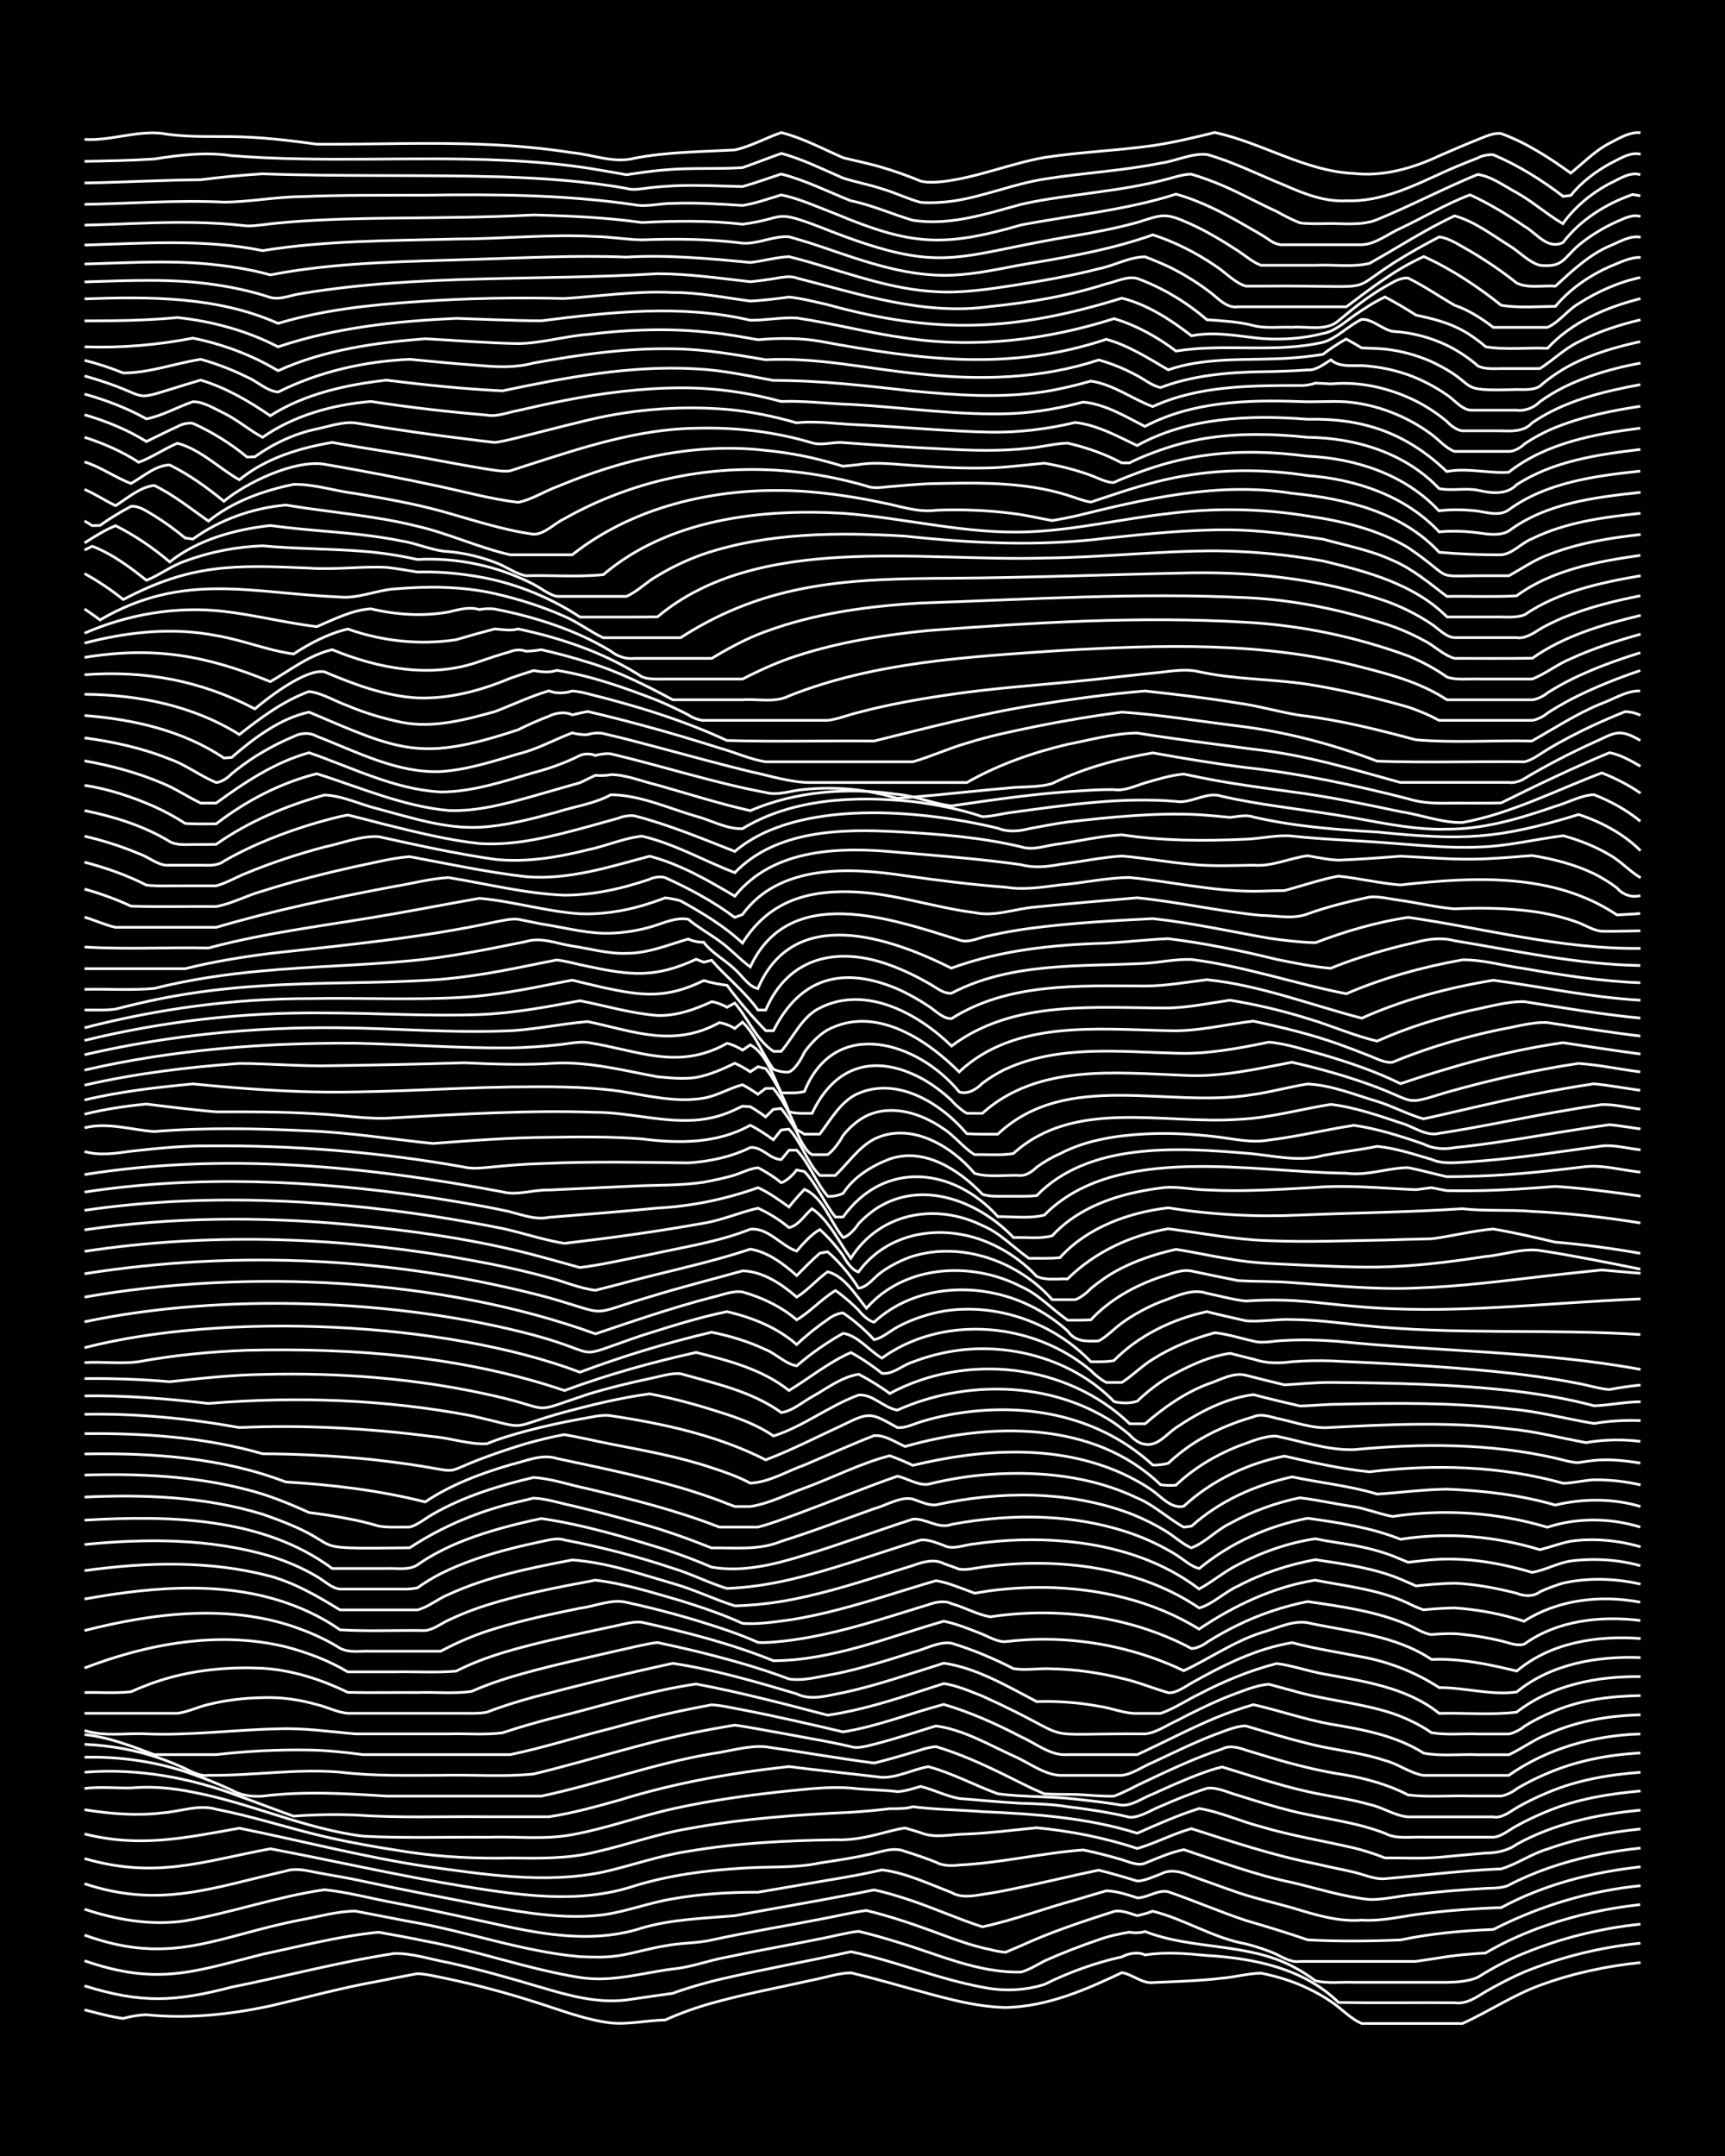 <?xml version="1.0" encoding="UTF-8"?><svg id="a" xmlns="http://www.w3.org/2000/svg" width="1920" height="2400" viewBox="0 0 192 240"><defs><style>.b{fill:none;stroke:#fff;stroke-miterlimit:10;stroke-width:.3px;}.c{stroke-width:0px;}</style></defs><rect class="c" x="0" width="192" height="240"/><path class="b" d="M9.41,223.73c1.38.35,2.9.78,4.31.96.76-.23,1.79-.4,2.58-.41,4.6.47,9.28-.02,13.79-.99,4-.93,8.01-2.04,12.06-2.75,1.38-.28,2.92-.58,4.31-.84,1.1.05,2.37.38,3.45.59,3.17.68,6.39,1.53,9.48,2.52,2.82.87,5.67,2.03,8.62,2.38,1.98.19,4.05-.3,6.03-.33,1.63-.74,3.45-1.39,5.17-1.87,3.67-1.03,7.48-1.74,11.2-2.57,1.38-.26,2.9-.79,4.31-.81,1.98.48,4.07,1.04,6.03,1.6,3.65.98,7.4,2.18,11.2,2.26,4.62-.11,8.83-1.94,12.92-3.88,1.16.17,2.25,1.24,3.45,1.1,2.56-.11,5.21-.18,7.75-.49,1.39-.11,2.91-.54,4.31-.55.78.15,1.83.42,2.58.66,1.78.56,3.62,1.43,5.17,2.49,1.12.72,2.2,1.95,3.45,2.45,3.71,0,7.49,0,11.2,0,2.88-1.3,5.62-3.15,8.62-4.25,3.58-1.32,7.4-2.15,11.2-2.53"/><path class="b" d="M9.41,221.06c6.31,1.97,10.07,1.79,16.37.14,6.03-1.2,12.01-2.81,18.09-3.74,2-.06,4.07.66,6.03,1.01,3.46.76,6.94,1.75,10.34,2.76,3.05.91,6.27,1.8,9.48,1.4,1.68-.24,3.49-.51,5.17-.74,1.64-.61,3.47-1.13,5.17-1.54,4.84-1.13,9.79-2.01,14.65-3.09,4.94,1.03,9.68,3.03,14.65,3.95,2.25.47,4.7.39,6.89-.31,2.71-1.35,5.66-2.41,8.62-3.07.71-.39,1.82-.59,2.58-.21,2.26-.36,4.63-.16,6.89.06,5.23.31,10.78,1.43,14.65,5.23,4.29.07,8.63,0,12.92.03,1.26.2,2.44-.61,3.45-1.24,1.35-.77,2.88-1.58,4.31-2.19,4.11-1.68,8.51-2.76,12.92-3.2"/><path class="b" d="M9.41,218.27c8.08,2.78,12.02,1.26,19.82-.73,4.27-.9,8.57-2.03,12.92-2.45,1.68.3,3.5.63,5.17.98,5.8,1.07,11.41,3.13,17.23,4.06,3.52.55,6.89-.5,10.34-.95,2.02-.18,4.04-.97,6.03-1.32,3.41-.73,6.92-1.34,10.34-2.03,1.38-.25,2.91-.69,4.31-.84,1.39.33,2.94.77,4.31,1.2,4.5,1.34,9.01,3.47,13.79,3.33.83-.22,1.83-.84,2.58-1.23,1.93-.87,4.03-1.68,6.03-2.36,1.04-.39,2.35-.67,3.45-.85.4.13,1.32.08,1.72-.07,5.22,2.05,11.3,1.23,16.37,3.86.81.4,1.86,1.07,2.58,1.62,1.35.34,2.93.12,4.31.18,3.42,0,6.92,0,10.34,0,1.1-.02,2.44-.11,3.45-.57,1.6-1.01,3.41-1.98,5.17-2.68,4.11-1.69,8.51-2.77,12.92-3.23"/><path class="b" d="M9.41,215.41c9.74,3.54,14.83.08,24.12-1.7,1.96-.36,4.03-.96,6.03-.97,1.97.38,4.06.78,6.03,1.16,6.35,1.07,12.53,3.35,18.96,3.91,1.38.06,2.93.11,4.31-.11,1.69-.27,3.47-.83,5.17-1.09,1.66-.35,3.52-.27,5.17-.65,3.98-.87,8.06-1.53,12.06-2.31,1.68-.3,3.48-.76,5.17-.98,2.61.63,5.24,1.52,7.75,2.45,1.94.72,4,1.49,6.03,1.9.4.12,1.3.28,1.72.3.41-.18,1.31-.55,1.72-.73,3.32-1.53,6.86-2.7,10.34-3.81.8-.2,1.83.24,2.58.47.42-.08,1.32-.33,1.72-.5,3.54.87,6.73,2.98,10.34,3.63,1.11.28,2.41.69,3.45,1.17.74.38,1.72.94,2.58.79,4.29,0,8.63,0,12.92,0,1.97-.27,4.04-.68,6.03-.81.42-.04,1.3-.1,1.72-.12.42-.25,1.29-.72,1.72-.95,1.05-.53,2.35-1.11,3.45-1.54,3.85-1.5,7.96-2.46,12.06-2.9"/><path class="b" d="M9.41,212.53c3.58,1.18,7.44,1.85,11.2,1.29,5.21-.9,10.27-2.71,15.51-3.46,2.59.27,5.2.98,7.75,1.45,4.31.82,8.64,1.8,12.92,2.72,4.79,1.01,9.9,1.65,14.65.09,3.35-.98,6.9-1.07,10.34-1.37,4.29-.8,8.64-1.53,12.92-2.36.76-.14,1.82-.35,2.58-.51,1.1.22,2.38.61,3.45.95,2.89.92,5.73,2.23,8.62,3.16,3.49-.75,6.9-2.05,10.34-2.99,1.08-.32,2.36-.71,3.45-1.02,1.12.03,2.39.44,3.45.79,1.14-.01,2.29-.95,3.45-.68,2.87.98,5.74,2.23,8.62,3.19,2.28.67,4.65,1.38,6.89,2.16,3.34.19,6.99.15,10.34.01,3.38-.72,6.9-1.03,10.34-1.17,5.09-2.6,10.67-4.3,16.37-4.87"/><path class="b" d="M9.41,209.69c8.4,2.8,14.27.43,22.4-1.41,1.1-.37,2.36-.05,3.45.17,1.68.32,3.5.59,5.17.97,4.57.98,9.2,1.86,13.79,2.75,4.23.76,8.63,1.52,12.92.98,2.6-.36,5.16-1.36,7.75-1.78,3.1-.55,6.33-.74,9.48-.73,1.38-.24,2.93-.51,4.31-.74,3.14-.57,6.37-1.02,9.48-1.75,2.67.32,5.26,1.57,7.75,2.52,1.01.61,2.35.4,3.45.21,1.08-.16,2.37-.39,3.45-.62,3.14-.64,6.34-1.43,9.48-2.08,1.39.35,2.94.79,4.31,1.22.82-.03,1.83-.51,2.58-.78,1.12-.61,2.34-.24,3.45.22,1.38.49,2.93,1.06,4.31,1.54,2.21.82,4.63,1.35,6.89,1.99,2.5.76,5.11,1.59,7.75,1.37,2,.14,4.06-.33,6.03-.62,3.12-.42,6.33-.66,9.48-.77,4.76-2.57,10.15-3.95,15.51-4.54"/><path class="b" d="M9.41,206.89c7.92,2.3,13.06.34,20.68-1.09,7.18,1.35,14.33,3.01,21.54,4.18,6.24,1,12.81,2,18.96-.04,3.89-1.2,8.01-1.74,12.06-1.98,2.85-.2,5.8.02,8.62-.58,1.68-.26,3.51-.52,5.17-.89,1.37-.23,2.94-.98,4.31-.39,1.09.33,2.38.78,3.45,1.2.7.43,1.8.4,2.58.31,4.61-.22,9.2-1.34,13.79-1.68,1.39.29,2.95.68,4.31,1.09.76.22,1.79.73,2.58.38,1.35-.54,2.87-1.23,4.31-1.5,3.97,1.31,7.95,2.82,12.06,3.66,2.82.66,5.74,1.6,8.62,1.89,1.69.03,3.49-.45,5.17-.58,2.55-.29,5.19-.52,7.75-.66.79-.04,1.86,0,2.58-.37,1.33-.7,2.89-1.36,4.31-1.86,3.32-1.17,6.85-1.89,10.34-2.26"/><path class="b" d="M9.41,204.15c6.13,1.55,11.21.44,17.23-.64,6.89,1.39,13.72,3.18,20.68,4.24,6.52.89,13.29,2,19.82.64,3.15-.71,6.27-1.84,9.48-2.31,5.39-.92,10.91-1.2,16.37-1.28,1.71.08,3.52-.29,5.17-.73.76-.19,1.81-.49,2.58-.58.42.12,1.31.38,1.72.52,1.59.67,3.5.15,5.17.15,2.57-.11,5.2-.44,7.75-.7,3.77.37,7.6,1.11,11.2,2.31,2.02-.58,4-1.65,6.03-2.21,4.54,1.45,9.1,2.99,13.79,3.9,1.37.34,2.93.62,4.31.95,1.08.25,2.32.83,3.45.72,4.29-.35,8.62-.92,12.92-1.09,1.75-.51,3.4-1.7,5.17-2.21,3.31-1.18,6.85-1.88,10.34-2.23"/><path class="b" d="M9.41,201.45c2.82.46,5.77.7,8.62.36,1.98-.13,4.06-.98,6.03-.41,3.77.73,7.48,1.92,11.2,2.84,3.39.83,6.89,1.43,10.34,1.95,3.69.54,7.47.72,11.2.64,3.15.03,6.39.11,9.48-.67,3.45-.77,6.85-2.02,10.34-2.6,5.96-1.11,12.05-1.55,18.09-1.82,1.38-.09,2.93-.23,4.31-.4.77,0,1.84.02,2.58-.22,2.54.33,5.2.34,7.75.55,5.79.25,11.67.66,17.23,2.4,2.23-.98,4.56-2.02,6.89-2.75,2.33.36,4.61,1.44,6.89,2.02,3.37,1.01,6.92,1.58,10.34,2.37,1.1.27,2.4.68,3.45,1.11,1.97-.02,4.07.1,6.03-.07,1.68-.16,3.49-.33,5.17-.47,1.17,0,2.48-.26,3.45-.97,4.2-2.33,9.04-3.35,13.79-3.81"/><path class="b" d="M9.41,199.09c1.68-.22,3.49-.02,5.17-.06,2.28-.2,4.65,0,6.89.47,6.41,1.19,12.46,4.1,18.96,4.9,4.57.24,9.21.08,13.79.12,3.13-.12,6.39.3,9.48-.29,3.78-.68,7.46-2.05,11.2-2.88,4.52-1.01,9.18-1.63,13.79-2.08,2.26-.24,4.63-.42,6.89-.14,1.38.12,2.94.14,4.31.31.79-.02,1.83-.37,2.58-.58,1.41.35,2.88,1.09,4.31,1.35,2.27.17,4.62.41,6.89.53,1.69.05,3.5.1,5.17.38,2.28.28,4.66.63,6.89,1.17,1.19.05,2.37-.81,3.45-1.22,1.65-.73,3.45-1.46,5.17-2,1.14-.16,2.37.5,3.45.78,1.96.62,4.04,1.27,6.03,1.76,3.42.85,7.04,1.18,10.34,2.48,1.27.68,2.92.35,4.31.42,2.55,0,5.2,0,7.75,0,.9-.06,1.82-.86,2.58-1.26,1.04-.58,2.34-1.19,3.45-1.64,3.26-1.35,6.84-1.93,10.34-2.24"/><path class="b" d="M9.41,197.28c5.86-.47,11.75.59,17.23,2.67,1.98.71,4.05,1.52,6.03,2.22,2.26-.17,4.63-.21,6.89-.13,4.86.36,9.78.14,14.65.2,2.26,0,4.63,0,6.89,0,2.6-.39,5.23-1.13,7.75-1.83,6.15-1.92,12.56-3.06,18.96-3.76,3.42.44,6.92.79,10.34,1.2,1.73.05,3.48-.89,5.17-1.19,2.67.71,5.18,2.09,7.75,3.02,2.84.38,5.78.26,8.62.59,1.68.18,3.5.39,5.17.68,1.19.06,2.37-.84,3.45-1.24,1.66-.76,3.46-1.57,5.17-2.21.76-.28,1.79-.66,2.58-.8,1.08.33,2.37.73,3.45,1.07,2.24.7,4.59,1.38,6.89,1.85,1.97.4,4.09.69,6.03,1.25,1.43.29,2.85,1.28,4.31,1.38,3.13,0,6.34,0,9.48,0,.91.19,1.86-.58,2.58-1.01,1.04-.61,2.34-1.23,3.45-1.69,3.25-1.39,6.83-2.01,10.34-2.26"/><path class="b" d="M9.41,195.61c4.08-.09,8.22.52,12.06,1.9,1.41.49,2.95,1.12,4.31,1.75,1.03.62,2.28.76,3.45.68,4.57-.57,9.21-.3,13.79,0,5.73,0,11.5,0,17.23,0,6.36-1.35,12.53-3.62,18.96-4.72,1.96-.26,4.05-.95,6.03-.77,4.01.57,8.05,1.29,12.06,1.81,1.69-.41,3.5-.95,5.17-1.46.41-.16,1.28-.35,1.72-.37.43.13,1.3.42,1.72.57,2.64.94,5.25,2.24,7.75,3.49.75.38,1.81.87,2.58,1.2,1.08.05,2.37.06,3.45.06,1.38.06,2.92.23,4.31.19.79-.3,1.84-.8,2.58-1.2,3.08-1.46,6.24-2.99,9.48-4.06.74-.42,1.83-.15,2.58.13.76.23,1.82.55,2.58.78,2.8.85,5.72,1.58,8.62,2.01,2.34.42,4.77,1.1,6.89,2.21,2.24.27,4.63.05,6.89.12,1.07,0,2.37,0,3.45,0,.48-.05,1.35-.47,1.72-.79,1.02-.63,2.34-1.28,3.45-1.74,3.25-1.4,6.82-2.08,10.34-2.26"/><path class="b" d="M9.41,194.17c2.91.14,5.87.65,8.62,1.64.79.28,1.82.71,2.58,1.06.76.38,1.71.89,2.58.75,4.88.07,9.74-.76,14.65-.35,3.7.46,7.48.35,11.2.35,3.42-.09,6.94.2,10.34-.14,6.61-1.59,13.11-3.79,19.82-4.99.77-.14,1.82-.33,2.58-.45.77.1,1.82.28,2.58.42,1.97.34,4.06.74,6.03,1.1,1.39.24,2.94.55,4.31.87.79.26,1.82-.08,2.58-.26,2.29-.58,4.64-1.35,6.89-2.04,3.02.4,5.87,2.07,8.62,3.33,1.66.7,3.34,2.06,5.17,2.17,2.26,0,4.63,0,6.89,0,1.19-.13,2.36-1,3.45-1.44,2.25-1.05,4.57-2.2,6.89-3.09,1.05-.37,2.31-.95,3.45-.98.41.13,1.31.38,1.72.51,2.24.67,4.6,1.35,6.89,1.84,2.27.45,4.69.76,6.89,1.5,1.45.35,2.84,1.45,4.31,1.66,3.13,0,6.34,0,9.48,0,4.26-2.99,9.48-4.46,14.65-4.61"/><path class="b" d="M9.41,193.09c2.68.28,5.26,1.29,7.75,2.23,2.26,0,4.63,0,6.89,0,3.41-.39,6.91-.57,10.34-.51,1.98.03,4.07.26,6.03.51,5.44,0,10.93,0,16.37,0,3.75-.77,7.48-1.99,11.2-2.91,2.83-.78,5.74-1.56,8.62-2.13.76-.16,1.82-.36,2.58-.5,1.09.04,2.37.36,3.45.55,3.73.72,7.5,1.59,11.2,2.46,3.82-.61,7.48-2.08,11.2-3.06,2.97.87,5.88,2.18,8.62,3.61,1.64.73,3.29,2.14,5.17,1.98,2.56,0,5.2,0,7.75,0,2.86-1.31,5.72-2.83,8.62-4.05,1.35-.56,2.9-1.11,4.31-1.51,2.86.64,5.72,1.65,8.62,2.17,3.55.59,7.26,1.27,10.34,3.23,1.94.36,4.06.09,6.03.17,1.08,0,2.37,0,3.45,0,1.42-.65,2.84-1.72,4.31-2.28,3.23-1.46,6.81-2.08,10.34-2.16"/><path class="b" d="M9.41,192.63c2.18.72,4.64.26,6.89.38,4.89.2,9.77-.46,14.65-.56,2.87-.11,5.78.32,8.62.56,3.42,0,6.91,0,10.34,0,1.97-.06,4.08.14,6.03-.12,1.66-.56,3.48-1.08,5.17-1.53,5.43-1.3,10.84-3.1,16.37-3.9,4.92.92,9.81,2.21,14.65,3.47,3.51-.51,6.98-1.59,10.34-2.69.76-.25,1.82-.59,2.58-.83,1.44.21,2.96.87,4.31,1.4,11.51,5.22,4.69,4.12,18.09,4.2,1.19-.1,2.38-.94,3.45-1.43,1.93-1,4-2.03,6.03-2.83,1.35-.48,2.86-1.17,4.31-1.26.76.21,1.82.5,2.58.7,3.66,1.08,7.58,1.35,11.2,2.55,1.46.5,3.04,1.25,4.31,2.14,1.65.28,3.5.08,5.17.14,1.07,0,2.37,0,3.45,0,.49-.07,1.35-.52,1.72-.85,1.01-.65,2.33-1.29,3.45-1.74,2.97-1.24,6.28-1.63,9.48-1.68"/><path class="b" d="M9.41,190.72c3.42,0,6.91,0,10.34,0,1.13-.13,2.34-.74,3.45-.98,1.94-.49,4.04-.73,6.03-.76,2.01-.08,4.1.21,6.03.77,1.1.25,2.31.88,3.45.97,4.29,0,8.63,0,12.92,0,.77,0,1.82.04,2.58-.13,1.64-.64,3.47-1.2,5.17-1.67,5.13-1.34,10.32-2.65,15.51-3.76,4.66.71,9.28,2.05,13.79,3.4,1.62.8,3.5.16,5.17-.14,3.79-.8,7.51-2.13,11.2-3.28,3.62.52,7.12,2.59,10.34,4.28,2.27-.08,4.66.1,6.89.51,1.4.18,2.89.85,4.31.8.77,0,1.82,0,2.58,0,1.47-.49,2.92-1.48,4.31-2.15,2.72-1.42,5.64-2.64,8.62-3.4,1.71.22,3.48.84,5.17,1.15,4.46.82,9.27,1.47,12.92,4.4,2.84-.08,5.8.21,8.62-.14,3.89-3.02,8.95-4.02,13.79-3.95"/><path class="b" d="M9.41,188.41c1.68-.04,3.5.1,5.17-.09,1.35-.61,2.88-1.18,4.31-1.57,3.34-.92,6.89-1.21,10.34-1.04,3.27.19,6.55,1.25,9.48,2.68,2.55.06,5.2,0,7.75.02,1.97-.07,4.08.16,6.03-.13,1.35-.6,2.9-1.15,4.31-1.58,3.95-1.18,8.05-2.05,12.06-2.98,1.38-.29,2.91-.71,4.31-.88,1.39.29,2.93.64,4.31.97,3.47.86,7,1.82,10.34,3.09,1.68.26,3.51-.31,5.17-.57,2.9-.6,5.8-1.51,8.62-2.41,1.37-.32,2.88-1.24,4.31-1,2.35.71,4.71,1.71,6.89,2.83,1.37.22,2.93-.07,4.31.02,2.58.05,5.25.44,7.75,1.06,1.72.38,3.48,1.11,5.17,1.6.89.07,1.84-.67,2.58-1.08,3.48-1.96,7.23-3.85,11.2-4.49,2.52.67,5.2,1.08,7.75,1.58,3.05.55,6.02,1.73,8.62,3.42,2.87-.01,5.74.88,8.62.49,3.82-3.13,8.96-4.02,13.79-3.83"/><path class="b" d="M9.41,185.68c7.03-2.71,14.97-4.17,22.4-2.36,2.37.62,4.79,1.52,6.89,2.79,1.68,0,3.49,0,5.17,0,2.26-.05,4.64.11,6.89-.08,3.49-1.78,7.4-2.72,11.2-3.61,1.97-.45,4.06-.9,6.03-1.32,1.08-.19,2.34-.64,3.45-.51,4.95,1.1,9.94,2.37,14.65,4.28,6.52-.03,12.76-2.63,18.96-4.4,1.43.29,2.96.91,4.31,1.45.75.31,1.74.9,2.58.82,1.37-.17,2.93-.26,4.31-.26,5.33.01,10.7,1.2,15.51,3.5,2.86-1.34,5.57-3.25,8.62-4.23,1.63-.45,3.46-1.41,5.17-1.11,4.66,1.02,9.71,1.35,13.79,4.09,3.2-.14,6.4.54,9.48,1.29,3.78-3.19,8.98-3.99,13.79-3.62"/><path class="b" d="M9.41,181.51c7.81-1.99,16.42-3.05,24.12-.13,1.44.53,3,1.27,4.31,2.09,1,.56,2.35.29,3.45.34,1.38,0,2.93,0,4.31,0,1.08,0,2.37,0,3.45,0,1.89-1.01,3.98-1.9,6.03-2.51,3.08-.95,6.32-1.63,9.48-2.28,1.66-.2,3.52-1.06,5.17-.65,3.47.75,6.97,1.71,10.34,2.82,1.4.46,2.96,1.03,4.31,1.64.77.06,1.82-.04,2.58-.12,4.09-.43,8.14-1.54,12.06-2.75,1.38-.42,2.93-.91,4.31-1.33.75-.28,1.83-.51,2.58-.11,1.41.38,2.87,1.22,4.31,1.46,2.24-.34,4.62-.49,6.89-.42,5.36.14,10.77,1.41,15.51,3.95.53,0,1.33-.37,1.72-.7,1.05-.66,2.33-1.38,3.45-1.92,2.43-1.19,5.1-2.08,7.75-2.61,3.76.55,7.68,1.09,11.2,2.6.77.33,1.73.99,2.58,1.07,1.08-.09,2.37-.16,3.45-.02,1.39.14,2.94.4,4.31.73.78.18,1.78.62,2.58.36,3.7-2.66,8.51-3.17,12.92-2.63"/><path class="b" d="M9.41,178c7.92-1.43,16.54-2.16,24.12,1.06,1.46.61,3.02,1.45,4.31,2.37,3.13.19,6.34.03,9.48.08.88-.08,1.81-.79,2.58-1.15,1.05-.51,2.34-1.03,3.45-1.41,4.19-1.41,8.59-2.23,12.92-3.05,3.2.38,6.39,1.39,9.48,2.28,2.3.72,4.7,1.52,6.89,2.53,1.68.13,3.5-.15,5.17-.37,3.79-.58,7.54-1.68,11.2-2.81,1.08-.33,2.37-.74,3.45-1.06.41-.13,1.3-.39,1.72-.51.43.06,1.31.28,1.72.44.77.26,1.82.67,2.58.95.41-.07,1.31-.21,1.72-.27,1.96-.26,4.06-.39,6.03-.37,5.99.07,12.11,1.46,17.23,4.64,3.9-2.62,8.26-4.7,12.92-5.45,3.46.67,7.11,1.04,10.34,2.56.41.23,1.28.6,1.72.74,1.08-.11,2.37-.19,3.45-.21,2.6.17,5.28.68,7.75,1.48,3.82-2.43,8.53-2.95,12.92-2.12"/><path class="b" d="M9.41,174.84c6.84-.95,13.95-1.16,20.68.62,2.77.77,5.33,2.26,7.75,3.75,2.85,0,5.77,0,8.62,0,1.19-.29,2.32-1.26,3.45-1.71,4.34-2,9.12-2.96,13.79-3.85,3.8.27,7.56,1.56,11.2,2.62,2.32.65,4.6,1.77,6.89,2.49,1.69-.04,3.51-.22,5.17-.49,3.79-.63,7.54-1.77,11.2-2.92,1.08-.34,2.37-.75,3.45-1.08,1.06-.39,2.37-.78,3.45-.21.42.15,1.31.46,1.72.62.77.11,1.82-.13,2.58-.24,1.96-.27,4.05-.42,6.03-.42,6.3,0,12.82,1.4,18.09,4.98,1.53-.45,2.85-1.79,4.31-2.44,2.67-1.42,5.65-2.4,8.62-2.94,3.18.48,6.49.92,9.48,2.17.43.19,1.29.57,1.72.75,1.38-.16,2.92-.27,4.31-.3,2.29.1,4.67.55,6.89,1.12.79.33,1.88.41,2.58-.16.74-.35,1.8-.74,2.58-.97,2.8-.63,5.83-.53,8.62.11"/><path class="b" d="M9.41,171.93c6.88-.68,14-.69,20.68,1.3,1.76.54,3.59,1.32,5.17,2.26.79.44,1.65,1.32,2.58,1.4,2.26,0,4.63,0,6.89,0,.45.03,1.29-.03,1.72-.13.74-.53,1.78-1.17,2.58-1.57,2.43-1.23,5.12-2.1,7.75-2.78,1.07-.28,2.36-.57,3.45-.8.78-.16,1.8-.46,2.58-.19,4.06.78,8.14,1.83,12.06,3.15,2.02.6,4.02,1.64,6.03,2.25,2.29-.08,4.66-.44,6.89-.95,3.48-.8,6.95-1.95,10.34-3.05,1.38-.45,2.92-.95,4.31-1.38.81-.12,1.83.31,2.58.58,1.03.56,2.35-.08,3.45-.16,1.67-.24,3.49-.4,5.17-.44,6.91-.18,14.22,1.19,19.82,5.46,1.44-.76,2.84-1.96,4.31-2.69,2.66-1.41,5.63-2.45,8.62-2.9,1.37.29,2.93.49,4.31.74,1.41.26,2.97.66,4.31,1.17.43.17,1.3.53,1.72.71.43-.05,1.29-.15,1.72-.19,4.04-.5,8.18.16,12.06,1.31,1.43-.21,2.87-1.05,4.31-1.26,2.56-.33,5.27-.17,7.75.52"/><path class="b" d="M9.41,169.22c9.32-.54,19.76-.39,27.57,5.38,1.97,0,4.06,0,6.03,0,1.1-.06,2.47.24,3.45-.4,1.56-1.1,3.4-2.02,5.17-2.71,2.76-1.08,5.72-1.84,8.62-2.45,4.66.68,9.29,2.05,13.79,3.45,1.7.57,3.53,1.24,5.17,1.96,3.48.6,7.02-.3,10.34-1.33,4.04-1.22,8.05-2.72,12.06-4.01,1.44-.12,2.86,1.15,4.31.58,6.83-1.28,14.12-1.2,20.68,1.26,1.44.55,3,1.31,4.31,2.13.76.46,1.69,1.34,2.58,1.52,3.45-2.85,7.68-4.75,12.06-5.59,3.48.48,7.05,1.03,10.34,2.34,5.17-.82,10.5-.37,15.51,1.16,1.09-.27,2.34-.74,3.45-.95,2.56-.36,5.28-.09,7.75.63"/><path class="b" d="M9.41,166.65c6.63-.31,13.43-.05,19.82,1.91,10.74,3.71,2.98,3.9,16.37,3.74,3.66-2.42,7.79-4.12,12.06-5.12.43-.11,1.29-.31,1.72-.41,1.41.04,2.93.56,4.31.84,2.57.61,5.21,1.31,7.75,2.03,2.61.72,5.24,1.67,7.75,2.67,2.59-.04,5.3.29,7.75-.73,3.46-1.08,6.92-2.41,10.34-3.63,1.33-.35,2.94-1.4,4.31-1.08.76.25,1.76.74,2.58.65,7.06-1.56,14.7-1.62,21.54.93,1.44.55,3.01,1.32,4.31,2.16.76.49,1.73,1.35,2.58,1.69,1.54-.55,2.81-2.01,4.31-2.71,2.39-1.34,5.08-2.3,7.75-2.86,1.98.23,4.05.7,6.03.99,1.41.23,2.9.84,4.31,1.09,5.74-.87,11.66-.46,17.23,1.2,3.34-1.09,6.99-1.05,10.34-.02"/><path class="b" d="M9.41,164.2c6.05-.18,12.21.09,18.09,1.63,2.36.58,4.69,1.54,6.89,2.54,1.39.17,2.93.41,4.31.68,1.09.2,2.38.5,3.45.83,1.07.19,2.36.09,3.45.11.88-.22,1.81-1.01,2.58-1.44,3.45-1.98,7.35-3.18,11.2-4.08,2.01.12,4.06.85,6.03,1.25,4.94,1.17,9.91,2.42,14.65,4.27,1.38,0,2.93,0,4.31,0,1.41-.36,2.94-.95,4.31-1.44,3.72-1.38,7.45-2.91,11.2-4.22,1.11.22,2.29,1.06,3.45.89,2.23-.56,4.6-.94,6.89-1.1,5.54-.39,11.32.21,16.37,2.64,1.86.77,3.44,2.29,5.17,3.24l.86-.11c3.12-2.81,7.13-4.59,11.2-5.49,3.13.67,6.41.99,9.48,1.92,2.56-.16,5.19-.52,7.75-.55,4.05.16,8.17.64,12.06,1.77,3.11-.74,6.4-.76,9.48.16"/><path class="b" d="M9.41,161.85c7.54-.13,15.3.4,22.4,3.12,5.21.31,10.44.94,15.51,2.22,2.86-1.91,6.19-3.17,9.48-4.13,1.65-.39,3.47-1.25,5.17-.71,4.6.99,9.27,1.93,13.79,3.26,1.4.41,2.94.92,4.31,1.43.42.17,1.3.5,1.72.66.42,0,1.3,0,1.72,0,2.06-.3,4.08-1.36,6.03-2.05,3.14-1.15,6.24-2.76,9.48-3.6.79.26,1.83.71,2.58,1.07,7.61-1.83,15.95-2.4,23.26.88,1.13.51,2.43,1.23,3.45,1.95,1.01.72,2.06,2.03,3.45,1.72,3.08-2.85,7.09-4.77,11.2-5.58,3.1.7,6.32,1.44,9.48,1.75,7.17-.87,14.55-.68,21.54,1.27,1.09,0,2.36-.34,3.45-.38,1.69-.02,3.52.18,5.17.57"/><path class="b" d="M9.41,159.59c6.65-.07,13.4.39,19.82,2.24,4.01.02,8.07.23,12.06.63,13.93,1.55,4.28,2.23,17.23-1.75,1.37-.38,2.91-.78,4.31-1.01,1.69.29,3.49.72,5.17,1.05,3.75.73,7.58,1.41,11.2,2.63,1.42.46,3,1.01,4.31,1.72,2.08-.09,4.09-1.33,6.03-2.02,2.55-1.08,5.17-2.27,7.75-3.27,1.19-.1,2.4.75,3.45,1.21,9.37-2.68,20.95-2.95,28.43,4.25.43.09,1.29.11,1.72.05,1.95-1.86,4.4-3.33,6.89-4.32,1.34-.46,2.86-1.19,4.31-1.13,2.81.58,5.73,1.59,8.62,1.5,7.46-.71,15.06-.72,22.4.94.76.17,1.79.51,2.58.5.42-.07,1.3-.19,1.72-.24,1.68-.17,3.51.02,5.17.3"/><path class="b" d="M9.41,157.43c5.77-.1,11.56.46,17.23,1.48,7.18-.32,14.42.08,21.54,1.01,1.94.14,4.13.92,6.03.79,1.34-.57,2.91-1.01,4.31-1.4,1.95-.52,4.04-.98,6.03-1.34,1.08-.15,2.36-.55,3.45-.37,5.9.88,11.88,2.19,17.23,4.91,2.92-1.11,5.78-2.59,8.62-3.9,3.03-1.51,3.13-1.3,6.03.3.83.1,1.81-.39,2.58-.63,1.36-.42,2.9-.78,4.31-.98,7.76-1.18,15.64.38,21.54,5.78.46.04,1.29-.06,1.72-.2.72-.68,1.76-1.51,2.58-2.06,2.08-1.38,4.5-2.42,6.89-3.1.78-.38,1.8-.05,2.58.16,1.96.38,4.02,1.21,6.03,1.02,6.59-.34,13.25-.67,19.82.16,2.89.25,5.78,1.02,8.62,1.53,1.95-.35,4.06-.38,6.03-.14"/><path class="b" d="M9.41,155.39c4.6-.07,9.23.31,13.79.84,9.75-.81,19.68-.46,29.29,1.37,6.85,1.57,3.62,1.45,10.34-.41,3.1-.82,6.3-1.61,9.48-2.03,2.6.49,5.24,1.21,7.75,2.02,2.07.64,4.24,1.43,6.03,2.67,3.31-1.04,6.2-3.36,9.48-4.56,1.58-.12,2.81,1.45,4.31,1.68,7.6-3.4,17.09-3.24,24.12,1.42.45.3,1.31.97,1.72,1.32.38.45,1.11,1.02,1.72,1.06,1.4.26,2.42-1.14,3.45-1.84,2.55-1.72,5.54-3.3,8.62-3.68,1.67.44,3.49.87,5.17,1.26,1.38-.02,2.92-.2,4.31-.19,6.31-.16,12.67-.2,18.96.51,3.18.25,6.35,1.12,9.48,1.63,1.66-.29,3.49-.39,5.17-.32"/><path class="b" d="M9.41,153.46c3.14-.03,6.35.08,9.48.35,3.42-.37,6.9-.76,10.34-.81,8.66-.23,17.4.46,25.85,2.4,6.76,1.54,3.64,2.05,10.34-.19,2.23-.69,4.61-1.26,6.89-1.75,1.07-.2,2.34-.65,3.45-.54,3.82,1.08,7.93,1.96,11.2,4.32,1.24-.16,2.38-1.19,3.45-1.77,1.61-.9,3.31-2.22,5.17-2.49,1.13.58,2.43,1.38,3.45,2.14,8.51-4.58,19.69-3.36,26.71,3.37h1.72c2.04-1.78,4.36-3.41,6.89-4.39,1.34-.42,2.88-1.38,4.31-1.01,1.38.36,2.92.73,4.31,1.07,1.68-.09,3.49-.28,5.17-.27,6.89.06,13.83.18,20.68.99,2.87.35,5.82.86,8.62,1.61,1.68-.06,3.48-.45,5.17-.45"/><path class="b" d="M9.41,151.68c1.97-.12,4.08.17,6.03-.1,3.96-.73,8.04-1.12,12.06-1.27,11.87-.28,24.02.65,35.33,4.48,4.76-1.76,9.69-3.14,14.65-4.24,3.59.9,7.4,1.88,10.34,4.24,2.27-1.38,4.44-3.16,6.89-4.23,1.15.62,2.44,1.49,3.45,2.31,1.21.18,2.32-.94,3.45-1.26,1.62-.64,3.45-1.09,5.17-1.31,6.15-.77,12.88,1.23,17.23,5.73.78.19,1.82.21,2.58-.06.98-.96,2.27-1.96,3.45-2.66,2.11-1.18,4.48-2.33,6.89-2.66.77.2,1.81.47,2.58.65,1.42.48,2.84.49,4.31.28,1.38-.1,2.93-.14,4.31-.09,6.03.27,12.09.58,18.09,1.17,3.15.31,6.37.73,9.48,1.35,1.08.19,2.35.6,3.45.67,1.07-.21,2.36-.4,3.45-.5"/><path class="b" d="M9.41,150.02c15.58-4,40.07-2.96,55.14,2.73,4.77-1.79,9.69-3.28,14.65-4.45,2.03.4,4.16,1.05,6.03,1.94,1.15.45,2.21,1.61,3.45,1.8,1.55-1.34,3.37-2.62,5.17-3.62,1.68.28,2.89,1.94,4.31,2.76,5.45-3.92,12.96-4.13,18.96-1.34,1.5.68,3.06,1.67,4.31,2.74.36.41,1.22,1.09,1.72,1.31.42,0,1.3,0,1.72,0,1.15-.73,2.28-1.89,3.45-2.59,2.09-1.33,4.51-2.3,6.89-2.94,1.41.13,2.92.64,4.31.93,1.07.31,2.36-.06,3.45-.07,1.97-.12,4.06-.05,6.03.1,11.18,1.15,22.52,1.08,33.6,3.12"/><path class="b" d="M9.41,147.14c15.33-3.25,34.83-2.55,49.97,1.47,8.14,2.21,3.89,2.82,12.06.05,3.1-.97,6.29-2.01,9.48-2.65,2.78.64,5.59,1.76,7.75,3.66,1.01-.96,2.3-2,3.45-2.78.38-.33,1.21-.74,1.72-.73,1.19.79,2.48,1.91,3.45,2.97.89-.17,1.8-.98,2.58-1.4,1.57-.86,3.41-1.47,5.17-1.78,5.93-.95,12.23,1.31,16.37,5.63.77,0,1.83.04,2.58-.13,2.75-2.8,6.52-4.62,10.34-5.44,1.38.35,2.92.69,4.31,1.01,1.67.16,3.49-.21,5.17-.13,2.57.02,5.21.36,7.75.64,10.3,1.1,20.7.36,31.02,1.03"/><path class="b" d="M9.41,144.39c18.05-3.17,39.57-2.17,56.87,4.09,4.26-1.43,8.57-2.92,12.92-4.05,1.07-.23,2.33-.79,3.45-.61,2.15.6,4.33,1.64,6.03,3.1,1.49-.88,2.81-2.36,4.31-3.26.83.57,1.88,1.47,2.58,2.19.34.47,1.13,1.22,1.72,1.33,4.61-4.25,11.74-4.54,17.23-1.9,1.51.71,3.08,1.75,4.31,2.88.89,1.25,2.07,1.15,3.45,1.11.88-.45,1.79-1.42,2.58-1.99,1.28-.93,2.84-1.77,4.31-2.36,1.61-.55,3.45-1.55,5.17-.95,1.38.28,2.91.71,4.31.86,1.08-.08,2.36-.12,3.45-.11,2.86.01,5.77.45,8.62.69,10.62,1,21.27-.39,31.88-.82"/><path class="b" d="M9.41,141.79c17.14-2.71,34.92-1.8,51.7,2.67,7.03,2.02,4.1,1.99,11.2-.1,3.4-1.05,6.92-1.93,10.34-2.89,2.23.04,4.4,1.49,6.03,2.92,1.2-.73,2.29-2.02,3.45-2.82,1.88.49,3.14,2.63,4.31,4.06,4.26-4.87,11.72-5.26,17.23-2.4,1.94.85,3.47,2.55,5.17,3.73.77,0,1.82.01,2.58-.04,2.07-2.24,4.89-3.8,7.75-4.77,1.06-.3,2.32-.9,3.45-.66,1.67.36,3.49.72,5.17,1.06,1.97.13,4.06.06,6.03.23,4.57.31,9.19.81,13.79.6,4.89-.16,9.79-.8,14.65-1.36,1.97-.22,4.06-.46,6.03-.65,1.38.13,2.93.26,4.31.37"/><path class="b" d="M9.41,139.3c13.4-2.04,27.14-1.66,40.5.54,3.74.65,7.55,1.36,11.2,2.39,1.69.42,3.44,1.21,5.17,1.4.76-.2,1.82-.46,2.58-.66,4.85-1.35,9.87-2.32,14.65-3.92,1.95.31,3.72,1.66,5.17,2.94.75-.76,1.77-1.8,2.58-2.49l.86-.15c1.28,1.08,2.56,2.63,3.45,4.05,1.02-.12,1.78-1.29,2.58-1.82.99-.71,2.28-1.37,3.45-1.74,5.49-1.68,11.78.6,15.51,4.83.77,0,1.81,0,2.58,0,.53-.16,1.36-.82,1.72-1.23.73-.61,1.76-1.35,2.58-1.82,2.11-1.2,4.53-2.02,6.89-2.54,1.98.29,4.05.77,6.03,1.07,2.81.54,5.76.54,8.62.7,3.42.14,6.92.32,10.34.1,3.15-.18,6.36-.6,9.48-1.08,1.94-.17,4.11-.94,6.03-.67,3.73.57,7.5,1.33,11.2,2.08"/><path class="b" d="M9.41,136.91c9.68-1.44,19.56-1.49,29.29-.61,7.23.7,14.52,1.69,21.54,3.61,1.38.37,2.93.81,4.31,1.19,2.58-.32,5.21-.95,7.75-1.44,3.73-.83,7.63-1.4,11.2-2.82,1.97-.23,3.43,1.84,5.17,2.43.69-.8,1.65-1.89,2.58-2.4.87.76,1.91,1.95,2.58,2.89.33.6.99,1.65,1.72,1.83,3.59-4.92,10.36-5.49,15.51-2.77,1.56.78,3.13,1.96,4.31,3.25,1.01.5,2.36.25,3.45.3,3.03-3,7.02-4.85,11.2-5.59,3.71.48,7.45,1.22,11.2,1.33,4.29.18,8.64,0,12.92-.07,1.68-.05,3.49-.11,5.17-.14,2.28-.28,4.61-.9,6.89-1.09,2.28.38,4.64.93,6.89,1.46,3.15.26,6.36.7,9.48,1.25"/><path class="b" d="M9.41,134.73c12.85-1.88,25.96-1.29,38.77.65,2.56.4,5.21.86,7.75,1.37,2.27.5,4.6,1.29,6.89,1.66,5.17-.61,10.38-1.32,15.51-2.25,2.03-.33,4.04-1.21,6.03-1.67,1.17.52,2.47,1.33,3.45,2.16,1.06-.18,1.8-1.47,2.58-2.1,1.9,1.31,2.98,3.71,4.31,5.52,3.21-5.07,9.42-6.23,14.65-3.64,1.95.79,3.48,2.47,5.17,3.64,1.08-.01,2.37.04,3.45-.07,3.05-3.37,7.64-5.03,12.06-5.55,4.83.78,9.77,1.03,14.65.81,6.02-.26,12.1-.31,18.09-.71,2.53.3,5.21.08,7.75.3,4.02.2,8.09.64,12.06,1.29"/><path class="b" d="M9.41,132.7c12.56-1.92,25.38-1.31,37.91.51,2.85.44,5.79.91,8.62,1.5,1.67.3,3.46,1.17,5.17.8,4-.32,8.06-.64,12.06-1.03,3.82-.2,7.6-.99,11.2-2.27,1.17.51,2.4,1.41,3.45,2.15.4-.52,1.26-1.51,1.72-1.96,2.12.88,2.9,3.71,4.31,5.36.62-.15,1.4-1.03,1.72-1.55.67-.73,1.71-1.58,2.59-2.05,5-2.75,10.99-.24,14.65,3.6,1.38-.06,2.97.18,4.31-.2,3.07-3.34,7.67-4.76,12.06-5.31,1.67-.26,3.49.19,5.17.21,4,.22,8.07-.06,12.06-.28,3.71-.3,7.49.11,11.2.25.43-.05,1.3-.16,1.72-.22.42.09,1.3.25,1.72.33,1.08.02,2.37.02,3.45,0,2.85-.04,5.78-.25,8.62-.47,3.15.2,6.36.63,9.48,1.08"/><path class="b" d="M9.41,130.75c15.44-2.47,31.25-.98,46.53,1.93,1.64.43,3.49-.27,5.17-.21,3.13-.15,6.34-.3,9.48-.44,2.55-.13,5.22-.04,7.75-.43,1.08-.21,2.39-.47,3.45-.8.76-.25,1.77-.75,2.58-.81.83.4,1.88,1.08,2.58,1.67.58-.16,1.38-.95,1.72-1.42l.86.17c1.35,1.4,2.25,3.56,3.45,5.06h.86c4.6-6.39,12.3-5.52,17.23-.04,1.67-.01,3.54.24,5.17-.17,7.94-8.08,23.34-4.74,33.6-4.66,2.31.32,4.62-.6,6.89-.62,1.39.27,2.92.7,4.31,1.01,1.08,0,2.37-.03,3.45-.07,4.02-.13,8.07-.58,12.06-1.06,1.97-.18,4.07.42,6.03.62"/><path class="b" d="M9.41,128.19c1.68.48,3.48.2,5.17-.04,2.84-.31,5.76-.62,8.62-.59,9.52-.09,19.06.68,28.43,2.35,1.07.27,2.37.05,3.45-.03,1.67-.17,3.49-.31,5.17-.35,5.44-.26,10.93-.14,16.37-.08,2.34-.15,4.78-.66,6.89-1.71,1.29-.14,2.2,1.33,3.45,1.34l.86-1.04h.86c1.37,1.41,2.17,3.66,3.45,5.12.47.07,1.31-.1,1.72-.33,1.18-1.83,3.18-3.05,5.17-3.81,3.87-1.34,7.75,1.22,10.34,3.93.75.27,1.81.21,2.58.21,1.08-.01,2.37.05,3.45-.07,5.76-5.94,15.64-5.36,23.26-4.72,2.85.2,5.8,1.05,8.62.25,1.96-.37,4.07-.62,6.03-1.01,2.02.2,4.09.88,6.03,1.45,1.31.59,2.92.34,4.31.27,1.98-.14,4.06-.35,6.03-.59,2.85-.35,5.77-.79,8.62-1.17,1.39-.16,2.93.29,4.31.43"/><path class="b" d="M9.41,125.55c2.51-.66,5.21.23,7.75.41,5.71-.47,11.51-.34,17.23-.07,4.61.18,9.21.93,13.79,1.4,4.29-.33,8.62-.66,12.92-.69,3.42-.05,6.92-.09,10.34.18,4.07.52,8.39.55,12.06-1.52.82.39,1.85,1.09,2.58,1.62l.86-1.09.86-.1c1.39,1.41,2.06,3.78,3.45,5.16h1.72c1.37-1.3,2.6-3.14,4.31-4.04,4.02-1.99,8.58.71,11.2,3.81,1.62.48,3.5.14,5.17.23.6,0,1.33-.5,1.72-.91.72-.54,1.76-1.15,2.59-1.5,2.89-1.52,6.25-2.04,9.48-2.21,2.56-.14,5.21,0,7.75.29,1.97.22,4.04.75,6.03.39,3.16-.38,6.33-1.16,9.48-1.64,2.62.37,5.26,1.22,7.75,2.08,1.03.54,2.32.62,3.45.4,1.68-.17,3.5-.41,5.17-.66,2.85-.42,5.77-.94,8.62-1.38,1.07-.17,2.37-.36,3.45-.51,1.08.1,2.37.32,3.45.47"/><path class="b" d="M9.41,124.03c2.23-.56,4.6-.91,6.89-1.13,2.55.33,5.19.64,7.75.87,3.71-.01,7.49-.02,11.2.22,2.85.12,5.76.67,8.62.44,7.45-.4,14.94-.87,22.4-.61,3.45,0,6.89.99,10.34.9,1.75-.01,3.59-.41,5.17-1.18,0,0,.86-.4.86-.4,0,0,.86.05.86.05.44.25,1.32.82,1.72,1.14l.86-.84.86-.1c.49.58,1.35,1.88,1.72,2.55.28.71,1,2.23,1.72,2.59h1.72c.6-.35,1.41-1.5,1.72-2.11.63-.81,1.66-1.74,2.59-2.19,2.83-1.37,6.18-.29,8.62,1.43,1.2.76,2.24,2.14,3.45,2.87,1.38-.04,2.94.11,4.31-.12,6.79-6.18,16.7-3.24,24.99-3.8,3.48-.14,6.91-1.13,10.34-1.67,2.62.3,5.25,1.22,7.75,2.05,1.38.36,2.84,1.55,4.31,1.17,4.31-.65,8.63-1.59,12.92-2.35,1.67-.3,3.49-.6,5.17-.85,1.39-.05,2.93.35,4.31.51"/><path class="b" d="M9.41,122.45c3.93-.95,8.04-1.41,12.06-1.79,3.99.4,8.05.71,12.06.85,7.75.26,15.52-.39,23.26-.51,4-.04,8.09-.09,12.06.45,3.11.48,6.32,1.33,9.48.79,1.46-.25,2.89-1.12,4.31-1.49.45.23,1.31.76,1.72,1.06l.86-.65h.86c1,1.2,2.01,3.12,2.58,4.57l.86.52h1.72c1.23-1.6,2.35-3.71,4.31-4.54,4.41-1.88,9.25,1.16,12.06,4.49,1.08.08,2.37.04,3.45.05,7.71-7.24,19.07-2.81,28.43-4.41,1.99-.28,4.05-.86,6.03-1.17,2.62.1,5.25,1.19,7.75,1.93,1.72.52,3.44,1.47,5.17,1.95.77-.17,1.82-.4,2.58-.58,4.28-.98,8.6-2.01,12.92-2.76,1.07-.19,2.37-.4,3.45-.56,1.69.15,3.49.5,5.17.72"/><path class="b" d="M9.41,120.8c5.65-1.3,11.46-2.01,17.23-2.42,3.42.01,6.91.34,10.34.25,4.87-.07,9.78-.17,14.65-.32,3.42.15,6.92.28,10.34.03,3.78-.13,7.52.84,11.2,1.52,1.37.13,2.94.29,4.31.08,1.46-.27,2.98-.93,4.31-1.58.46.19,1.32.67,1.72.95l.86-.57.86.22c1.02,1.26,2.02,3.28,2.58,4.79.75.24,1.81.18,2.58.18,2.49-5.32,6.91-6.64,12.06-3.95,1.19.62,2.47,1.58,3.45,2.5.35.44,1.21,1.2,1.72,1.45h1.72c6.13-5.51,14.78-4.52,22.4-4.23,4.07.24,8.09-.7,12.06-1.45,3.19.72,6.42,1.63,9.48,2.79,4.43,1.7,3.04,1.99,7.75.55,4.8-1.36,9.72-2.47,14.65-3.21,2.28.15,4.63.66,6.89.94"/><path class="b" d="M9.41,119.12c9.86-2.28,20.05-3.06,30.16-2.99,5.73.12,11.5.57,17.23.52,1.68-.03,3.5-.15,5.17-.33,1.08-.08,2.36-.42,3.45-.27,5.62.87,10.01,3.17,15.51.09.48.09,1.33.48,1.72.76l.86-.59c1.8.97,2.59,3.61,3.45,5.35.77,0,1.83.05,2.58-.16,3.36-8.38,12.62-5.58,17.23.05.95.32,1.95-.32,2.58-.97.72-.55,1.76-1.19,2.58-1.57,5.93-2.72,12.63-1.93,18.96-1.77,3.48.14,6.95-.54,10.34-1.23,2.02.17,4.08.89,6.03,1.4,2.92.86,5.89,1.87,8.62,3.22,5.89-1.98,11.92-3.69,18.09-4.56,2.84.42,5.77.89,8.62,1.26"/><path class="b" d="M9.41,117.41c9.3-2.16,18.89-3.12,28.43-3,6.02.06,12.07.57,18.09.36,3.17-.05,6.34-.8,9.48-1.05,5.22,1.1,9.54,2.93,14.65.12.48.04,1.33.38,1.72.65l.86-.71c1.45,1.38,2.27,3.66,3.45,5.24.42.22,1.26.38,1.72.31.72-.27,1.42-1.54,1.72-2.19.62-.89,1.63-1.96,2.58-2.49,5.25-2.78,10.95.99,14.65,4.67,6.2-5.82,15.43-4.74,23.26-4.59,3.19.13,6.35-.7,9.48-1.06,3.17.68,6.42,1.46,9.48,2.55,1.09.39,2.37.88,3.45,1.31.76.29,1.74.84,2.58.71,1.36-.57,2.91-1.14,4.31-1.6,2.51-.82,5.17-1.52,7.75-2.06,1.67-.28,3.47-.84,5.17-.75,3.42.53,6.9,1.09,10.34,1.5"/><path class="b" d="M9.41,115.82c8.72-2.14,17.73-3.16,26.71-3.06,5.73,0,11.5.39,17.23.18,3.76-.14,7.52-.85,11.2-1.54,2.84.55,5.71,1.42,8.62,1.64,2.07.07,4.18-.66,6.03-1.53.47.04,1.32.37,1.72.62l.86-.47c1.46,1.64,2.43,4.15,4.31,5.37h.86c1.37-1.57,2.32-3.87,4.31-4.83,5.09-2.58,10.95.62,14.65,4.24,6.94-5.2,15.96-4.22,24.12-4.23,2.29-.05,4.63-.55,6.89-.87,2.88.48,5.83,1.16,8.62,2.04,2.58.75,5.14,1.92,7.75,2.51,3.3-1.48,6.83-2.57,10.34-3.4,1.95-.37,4.03-1.03,6.03-.99,4.28.67,8.61,1.43,12.92,1.83"/><path class="b" d="M9.41,114.41c8.16-2.11,16.56-3.25,24.99-3.25,5.73-.11,11.51.2,17.23-.15,3.46-.22,6.94-.88,10.34-1.57.42-.08,1.3-.25,1.72-.33,1.08.25,2.37.58,3.45.82,4.36.94,7.03,1.26,11.2-.78.75.24,1.8.44,2.58.53,1.26,1.71,2.82,3.53,4.31,5.05h.86c3.01-5.99,7.78-7.19,13.79-4.65,1.13.49,2.42,1.22,3.45,1.91.76.47,1.62,1.44,2.58,1.4,6.37-4.05,14.29-3.64,21.54-3.63,2.28,0,4.63-.43,6.89-.7,5.9.6,11.52,2.8,17.23,4.28,4.64-2.08,9.64-3.4,14.65-4.22,5.44.72,10.87,1.92,16.37,2.22"/><path class="b" d="M9.41,112.43c1.08-.02,2.37.06,3.45-.1,1.67-.43,3.48-.86,5.17-1.19,3.67-.73,7.46-1.17,11.2-1.4,6.3-.43,12.66-.25,18.96-.66,4.05-.26,8.1-1.06,12.06-1.88.42-.09,1.3-.26,1.72-.34,1.1.13,2.37.5,3.45.71,4.73,1,7.5,1.34,12.06-.79l.86.33.86-.22c1.62,1.86,3.73,3.51,5.17,5.54h.86c2.54-5.98,8.06-7.1,13.79-5.01,1.44.51,2.98,1.26,4.31,2.02.76.4,1.67,1.22,2.58,1.12,6.62-3.47,14.31-2.95,21.54-3.32,1.68-.11,3.48-.5,5.17-.43,5.85.73,11.47,2.69,17.23,3.81,4.12-1.77,8.52-2.99,12.92-3.77,2.28-.04,4.63.68,6.89.97,4.26.74,8.6,1.42,12.92,1.58"/><path class="b" d="M9.41,110.13c2.55-.06,5.21.13,7.75-.1,3.94-.99,8.02-1.59,12.06-1.95,5.43-.51,10.94-.61,16.37-1.12,4.34-.39,8.66-1.28,12.92-2.14,1.7-.55,3.49.23,5.17.49,1.97.28,4.02.89,6.03.81,2.37.02,4.66-.94,6.89-1.59.42.21,1.26.4,1.72.35.86,1.18,2.41,1.99,3.45,3,.78.65,1.53,1.94,2.58,2.17,3.98-9.35,14.56-5.76,21.54-2.28,5.51-2.01,11.39-2.62,17.23-2.78,2.27-.13,4.62-.4,6.89-.5,4.05.5,8.1,1.33,12.06,2.3,1.96.4,4.04.82,6.03,1,1.06-.44,2.35-.9,3.45-1.25,1.94-.63,4.04-1.2,6.03-1.64,1.38-.38,2.91-.57,4.31-.18,6.86,1.12,13.71,2.65,20.68,2.76"/><path class="b" d="M9.41,107.83c3.71,0,7.49,0,11.2,0,3.09-.77,6.32-1.3,9.48-1.7,8.35-.93,16.76-1.71,24.99-3.49.76-.14,1.8-.4,2.58-.31.76.16,1.82.37,2.58.52,2.26.34,4.6.96,6.89,1.04,1.7.04,3.53-.22,5.17-.67,1.38-.38,2.83-1.15,4.31-.89,1.01.86,2.38,1.63,3.45,2.41,1.16.81,2.3,2.07,3.45,2.9,4.34-9.41,15.7-5.35,23.26-3,1.1.4,2.35-.35,3.45-.51,1.37-.31,2.92-.58,4.31-.77,4.55-.61,9.2-.87,13.79-1.1,4.33.47,8.64,1.43,12.92,2.18,1.67.24,3.48.46,5.17.5,3.31-1.27,6.83-2.3,10.34-2.82,8.59,1.24,17.11,3.57,25.85,3.45"/><path class="b" d="M9.41,105.42c4.56.28,9.21.02,13.79.11,6.77-1.82,13.79-2.58,20.68-3.81,3.14-.55,6.34-1.17,9.48-1.72,3.73.32,7.45,1.48,11.2,1.72,2.29.09,4.69-.26,6.89-.9.77-.22,1.83-.58,2.58-.87.43.03,1.31.19,1.72.33,2.4,1.33,4.88,2.81,6.89,4.7,3.03-4.81,7.51-5.99,12.92-5.67,4.36.27,8.6,1.74,12.92,2.28,2.28.5,4.61-.48,6.89-.63,3.71-.38,7.49-.7,11.2-1.02,4.61.46,9.18,1.52,13.79,1.96,1.66.02,3.59.45,5.17-.16,2.21-.81,4.6-1.38,6.89-1.88,1.09-.11,2.37.23,3.45.37,1.98.27,4.04.79,6.03.94,2.85-.13,5.79-.1,8.62.28,1.71.23,3.55.65,5.17,1.26.76.29,1.75.9,2.58.95,1.38.03,2.93-.03,4.31-.04"/><path class="b" d="M9.41,102.1c1.1.31,2.33.89,3.45,1.13.77,0,1.81,0,2.58,0,2.85,0,5.77,0,8.62,0,6.49-1.91,13.16-3.3,19.82-4.55,1.97-.32,4.04-.88,6.03-.99,4.28.69,8.59,1.8,12.92,1.96,2.3,0,4.68-.39,6.89-.98.77-.21,1.83-.53,2.58-.79.4-.23,1.28-.34,1.72-.19,2.69,1.22,5.39,2.66,7.75,4.43l.86-.31c4.08-5.63,11.93-5.27,18.09-4.33,3.7.52,7.47,1,11.2,1.28,1.99.33,4.05.01,6.03-.25,2.56-.2,5.19-.81,7.75-.83,4.59.44,9.16,1.52,13.79,1.53,1.08.01,2.37-.08,3.45-.07,1.97-.52,4.02-1.24,6.03-1.61,2.28.23,4.61.8,6.89.98,8.13-.9,17.03-1.41,24.12,3.34.77-.06,1.82-.09,2.58-.16"/><path class="b" d="M9.41,98.97c1.73.48,3.55,1.14,5.17,1.9,3.13.11,6.34.01,9.48.04,1.74-.3,3.46-1.26,5.17-1.72,3.38-1.08,6.88-1.96,10.34-2.73,1.96-.39,4.03-.95,6.03-1.1,4.28.8,8.6,1.73,12.92,2.23,4.71.4,9.3-1.08,13.79-2.28,3.38.88,6.5,2.69,9.48,4.45,4.3-5.37,11.8-5.5,18.09-4.89,4.58.39,9.23.74,13.79,1.39,1.42.39,2.89.23,4.31-.04,2.27-.28,4.61-.79,6.89-.93,2.57.22,5.19.71,7.75.93,2.26.23,4.63.13,6.89.09,2.06.18,4.03-.79,6.03-1.05,1.07.18,2.35.46,3.45.49,2.27-.09,4.63-.26,6.89-.44,3.13.14,6.34.45,9.48.29,1.68-.08,3.49-.22,5.17-.36,2.34.37,4.76.99,6.89,2.02.81.4,1.87,1.05,2.58,1.6.57.71,1.64,1.11,2.58.83"/><path class="b" d="M9.41,95.98c2.34.6,4.73,1.45,6.89,2.55,1.38.16,2.93.06,4.31.08,1.08,0,2.37,0,3.45,0,1.14-.3,2.35-1.03,3.45-1.45,2.77-1.15,5.72-2.11,8.62-2.88,1.95-.4,4.03-1.27,6.03-1.14,4.27.94,8.6,1.9,12.92,2.52,3.46.37,6.99-.22,10.34-1.06,1.99-.4,4.01-1.31,6.03-1.52,3.67.85,6.89,2.75,10.34,4.06,4.63-4.77,11.88-4.89,18.09-4.55,4.61.25,9.29.61,13.79,1.68,1.35.46,2.93-.22,4.31-.34,2.26-.33,4.61-.88,6.89-1,4.55.69,9.2.7,13.79.49,1.69-.06,3.47-.51,5.17-.35,3.41.38,6.92.47,10.34.74,3.42.24,6.91.63,10.34.48,3.18-.06,6.35-.87,9.48-1.26,1.76.48,3.61,1.2,5.17,2.14,1.19.65,2.28,1.87,3.45,2.54"/><path class="b" d="M9.41,93.08c2.02.47,4.12,1.13,6.03,1.94,1.12.36,2.23,1.43,3.45,1.29,1.08,0,2.36,0,3.45,0,.83.01,1.9.1,2.58-.45,3.22-1.85,6.78-3.23,10.34-4.28,1.07-.3,2.35-.66,3.45-.86,1.38.34,2.93.74,4.31,1.1,3.39.83,6.87,1.71,10.34,2.08,4.08.27,8.15-.81,12.06-1.87,1.08-.3,2.37-.66,3.45-.96.4-.2,1.28-.34,1.72-.26,3.82.98,7.53,2.53,11.2,3.97,6.96-5.94,20.89-4.62,29.29-2.58,1.08.45,2.35.34,3.45.05,1.38-.25,2.92-.56,4.31-.75,4.84-.55,9.77-1.06,14.65-.81,1.08.08,2.37.19,3.45.3.78-.09,1.82-.33,2.58-.04,4.51,1.04,9.17,1.41,13.79,1.67,9.39.94,13.26.86,22.4-1.95,2.51.82,5.01,2.15,6.89,4.03"/><path class="b" d="M9.41,90.23c3.28.67,6.61,1.7,9.48,3.45.72.42,1.79.34,2.58.33.77,0,1.82,0,2.58-.02,3.62-2.54,7.81-4.31,12.06-5.49,2.03.07,4.06,1.09,6.03,1.56,3.64.96,7.39,2.21,11.2,2.03,2.91-.15,5.82-.92,8.62-1.68,1.97-.64,4.21-.93,6.03-1.94,3.26.03,6.38,1.49,9.48,2.39,1.67.44,3.42,1.45,5.17,1.39,5.54-3.39,12.64-3.68,18.96-3.02,2.6.32,5.27.84,7.75,1.68,1.1-.02,2.36-.38,3.45-.5,5.97-.81,12.06-1.71,18.09-1.2,1.71.29,3.45-1.19,5.17-.55,4.25.95,8.63,1.4,12.92,2.1,3.99.62,8,1.66,12.06,1.54,4.14.02,8.19-1.2,12.06-2.54,1.38-.39,2.86-1.23,4.31-1.3,1.81.7,3.67,1.72,5.17,2.96"/><path class="b" d="M9.41,87.42c2.65.4,5.3,1.28,7.75,2.36,1.12.5,2.42,1.2,3.45,1.88,1.08.09,2.37.05,3.45.05,3.29-2.54,7.16-4.57,11.2-5.58,4.81,1.51,9.59,3.63,14.65,4.09,3.21.13,6.42-.75,9.48-1.61,1.68-.48,3.49-1.01,5.17-1.48.43-.2,1.3-.62,1.72-.83.43.07,1.3.03,1.72-.07,1.72.01,3.5.77,5.17,1.16,3.42.96,6.87,2.08,10.34,2.85,5.13-2.19,10.88-2.61,16.37-1.82,2.05.18,4.05,1.08,6.03,1.29,4.28-.63,8.61-1.26,12.92-1.58,1.68-.11,3.49-.26,5.17-.23,1.14.18,2.38-.42,3.45-.75,1.36-.39,2.89-.87,4.31-.98,1.08.23,2.36.49,3.45.69,2.83.51,5.77.9,8.62,1.29,4.04.52,8.08,1.37,12.06,2.2,2.23.34,4.66,1.27,6.89,1.21,5.41-.99,10.4-3.59,15.51-5.52,1.46.56,3.02,1.36,4.31,2.26"/><path class="b" d="M9.41,84.7c2.92.51,5.89,1.31,8.62,2.47,1.45.58,2.9,1.56,4.31,2.23.43,0,1.3,0,1.72,0,3.16-2.3,6.53-4.56,10.34-5.61,4.78,1.64,9.52,4.1,14.65,4.37,3.53,0,6.98-1.17,10.34-2.15,1.75-.45,3.56-1.1,5.17-1.92.5-.22,1.24-.2,1.72.01.46-.15,1.25-.25,1.72-.18,5.75,1.35,11.42,3.22,17.23,4.3,1.39.39,2.92-.26,4.31-.34,1.67-.17,3.49-.18,5.17-.02,1.71.15,3.52.53,5.17,1.01,1.38-.12,2.93-.24,4.31-.37,2.55-.25,5.2-.53,7.75-.75,1.67-.22,3.55-.05,5.17-.53,3.5-1.72,7.36-2.76,11.2-3.41,3.41.61,6.9,1.19,10.34,1.63,6.11.67,12.15,1.96,18.09,3.48,1.63.54,3.47.51,5.17.48,1.67,0,3.49.02,5.17-.02,3.95-1.96,7.99-3.9,12.06-5.59,1.18.2,2.43.91,3.45,1.51"/><path class="b" d="M9.41,82.14c3.21.43,6.47,1.14,9.48,2.36,1.79.62,3.43,1.9,5.17,2.61.57-.02,1.36-.57,1.72-.98.74-.61,1.78-1.37,2.58-1.88,1.32-.84,2.86-1.65,4.31-2.25.76-.42,1.82-.5,2.58-.04,4.42,1.7,8.93,4.12,13.79,3.93,2.93-.19,5.82-1.13,8.62-1.96,2.08-.49,4.05-1.6,6.03-2.35.47.14,1.25.24,1.72.19.48-.16,1.24-.23,1.72-.12,1.98.46,4.06,1,6.03,1.53,3.42.91,6.9,1.87,10.34,2.71,2.24.47,4.58,1.26,6.89,1.22,5.73,0,11.5,0,17.23,0,3.46-1.98,7.32-3.34,11.2-4.25,2.53-.49,5.17-1.24,7.75-1.26,4.28.69,8.63,1.23,12.92,1.8,5.58.59,10.99,2.2,16.37,3.7,2.84,0,5.77,0,8.62,0,1.07,0,2.37,0,3.45,0,.46.1,1.34-.14,1.72-.42,2.47-1.48,5.13-2.85,7.75-4.04,2.25-.98,2.72-1.67,5.17-.21"/><path class="b" d="M9.41,79.65c5.41.42,10.95,1.66,15.51,4.73l.86-.06c2.47-2.14,5.38-4.35,8.62-5.05,10.18,4.33,12.41,5.56,23.26,1.97,1.05-.53,2.35-1.1,3.45-1.52.74-.37,1.82-.54,2.58-.14.45-.11,1.27-.3,1.72-.38.45.1,1.28.3,1.72.41,1.39.34,2.93.74,4.31,1.11,2.86.77,5.79,1.64,8.62,2.54,1.69.46,3.44,1.28,5.17,1.54,5.44,0,10.93,0,16.37,0,2.01-.57,4.02-1.51,6.03-2.08,2.51-.8,5.18-1.34,7.75-1.87,3.12-.63,6.33-1.16,9.48-1.58,4.3.29,8.64,1.02,12.92,1.54,5.31.65,10.52,2.01,15.51,3.92,5.43.19,10.93.01,16.37.07.88-.16,1.83-.93,2.58-1.37,1.62-.98,3.45-1.92,5.17-2.72,1.06-.49,2.36-1.05,3.45-1.48.44-.04,1.34.17,1.72.4"/><path class="b" d="M9.41,77.29c5.99.04,12.1,1.26,17.23,4.48,2.37-1.86,4.89-3.75,7.75-4.79,1.48.17,2.92,1.09,4.31,1.58,1.9.81,4.01,1.43,6.03,1.85,3.46.68,7.01-.27,10.34-1.19,1.97-.75,4-1.72,6.03-2.32.78.34,1.8.28,2.58.02.46.02,1.28.17,1.72.3,5.28,1.31,10.57,2.91,15.51,5.21,5.44.16,10.93.01,16.37.06,5.98-1.47,11.99-3.07,18.09-4.03,3.98-.64,8.04-1.21,12.06-1.54,3.43.37,6.93.78,10.34,1.34,2.29.3,4.62,1.01,6.89,1.36,4.36.51,8.69,1.6,12.92,2.73,4.26.37,8.64.04,12.92.14,2.53-1.42,5.05-3.08,7.75-4.17,1.36-.48,2.83-1.48,4.31-1.4"/><path class="b" d="M9.41,75.11c6.74-.5,12.96.65,18.96,3.8,1.5-1.28,5.75-4.53,7.75-4.12,3.28,1.39,6.74,2.69,10.34,2.9,3.56.13,7.09-.82,10.34-2.19.77-.27,1.8-.61,2.58-.85.79.13,1.82.26,2.58-.03,3.82.6,7.6,1.94,11.2,3.34,1.1.46,2.39,1.06,3.45,1.62.43.29,1.2.62,1.72.61,3.13,0,6.34,0,9.48,0,1.38,0,2.93,0,4.31,0,1.12-.12,2.36-.64,3.45-.89,3.09-.82,6.32-1.41,9.48-1.88,5.41-.84,10.93-1.17,16.37-1.74,2.56-.27,5.2-.59,7.75-.84,1.38-.16,2.93-.4,4.31-.06,3.96.87,8.07.79,12.06,1.39,3.76.6,7.54,1.49,11.2,2.54.78.26,1.84.68,2.58,1.04,0,0,.86.44.86.44,0,0,.86,0,.86,0,3.13,0,6.34,0,9.48,0,.49-.04,1.36-.47,1.72-.81.73-.49,1.81-1.1,2.58-1.51,2.46-1.28,5.13-2.34,7.75-3.23"/><path class="b" d="M9.41,73.18c7.74-1.25,13.49-.24,20.68,2.7,2.2-1.27,4.36-2.98,6.89-3.56,5.1,2.1,11.04,3.24,16.37,1.32,1.08-.37,2.35-.79,3.45-1.1.49-.23,1.23-.25,1.72-.05.45,0,1.28-.08,1.72-.17,1.7.38,3.51.87,5.17,1.39,3.31.98,6.45,2.56,9.48,4.19,2.56,0,5.2,0,7.75,0,1.67-.13,3.63.36,5.17-.43,9.55-3.8,20.01-4.35,30.16-5.05,11.18-.64,22.68-1.03,33.6,1.85,3.27.83,6.64,1.75,9.48,3.63,3.13,0,6.34,0,9.48,0,.52-.02,1.34-.45,1.72-.78.74-.47,1.8-1.07,2.58-1.46,2.46-1.22,5.14-2.19,7.75-3"/><path class="b" d="M9.41,71.59c4.74-1.25,9.8-1.79,14.65-.84,2.89.47,5.72,1.66,8.62,2.05,1.82-1.2,3.9-2.28,6.03-2.78,3.83,1.36,8.04,1.81,12.06,1.19,1.38-.41,2.92-.84,4.31-1.2.79.07,1.81.24,2.58,0,1.09.23,2.37.54,3.45.84,3.61,1.01,7.19,2.45,10.34,4.49.75.32,1.79.25,2.58.25,1.38,0,2.93,0,4.31,0,1.38,0,2.93,0,4.31,0,1.91-.98,3.98-1.93,6.03-2.58,4.73-1.54,9.71-2.33,14.65-2.82,11.74-.89,23.56-1.62,35.33-.92,6.16.33,12.3,1.63,18.09,3.75,1.46.6,3.02,1.43,4.31,2.35,1.04.36,2.37.18,3.45.22,1.97,0,4.06,0,6.03,0,1.46-.56,2.85-1.68,4.31-2.27,2.46-1.13,5.14-2,7.75-2.72"/><path class="b" d="M9.41,70.49c4.83-2.12,10.26-3.04,15.51-2.43,3.45.4,6.89,1.28,10.34,1.7,1.91-.81,3.93-1.86,6.03-1.99,2.78.67,5.79.86,8.62.36,1.08-.26,2.35-.63,3.45-.27.47-.11,1.26-.14,1.72-.06,3.23.62,6.47,1.56,9.48,2.89,1.12.5,2.41,1.17,3.45,1.81.68.56,1.7.9,2.59.79,2.85,0,5.77,0,8.62,0,1.89-1.14,3.95-2.26,6.03-3,5.5-2.03,11.41-2.82,17.23-3.16,12.05-.41,24.14-1.18,36.19-.6,5,.22,9.88,1.19,14.65,2.66,1.75.48,3.58,1.23,5.17,2.11,1.13.53,2.21,1.7,3.45,1.99,2.84-.01,5.77.03,8.62-.02,3.56-2.51,7.88-3.76,12.06-4.77"/><path class="b" d="M9.41,67.79c.44.29,1.31.9,1.72,1.22,9.33-5.44,16.85-2.96,26.71-2.55,2.03.18,4.02-.74,6.03-.9,3.71-.31,7.55-.31,11.2.52,2.63.6,5.29,1.43,7.75,2.53,1.46.62,2.87,1.71,4.31,2.38,2.85,0,5.77,0,8.62,0,9.71-6.26,18.93-6.57,30.16-6.62,8.9-.07,17.81-.42,26.71-.6,7.29-.11,14.62.74,21.54,3.11,1.77.62,3.61,1.53,5.17,2.59.75.48,1.63,1.49,2.58,1.51,2.26,0,4.63,0,6.89,0,.87.16,1.89-.47,2.58-.94.72-.43,1.81-.94,2.58-1.27,2.74-1.13,5.71-1.88,8.62-2.45"/><path class="b" d="M9.41,63.85c1.46.8,3.01,1.84,4.31,2.89,7.54-3.99,12.37-3.86,20.68-3.5,2.85.21,5.78-.22,8.62-.08,1.09.11,2.37.35,3.45.52,1.98-.06,4.08.09,6.03.4,4.3.62,8.44,2.23,12.06,4.61,2.84-.01,5.77.02,8.62-.02,11.19-9.4,29.37-6.13,43.08-6.55,6.31-.06,12.64-.79,18.96-.8,4.02.03,8.11.42,12.06,1.13,4.92,1.19,10.09,2.55,13.79,6.23,1.68,0,3.49,0,5.17,0,1.09-.04,2.41.16,3.45-.24,3.8-2.59,8.46-3.58,12.92-4.35"/><path class="b" d="M9.41,61.23l.86-.42c2.19.83,4.22,2.34,6.03,3.79,1.44-.56,2.82-1.65,4.31-2.14,2.72-1.02,5.71-1.6,8.62-1.7,3.71.35,7.49.31,11.2.61,1.99.15,4.08.48,6.03.91,4.42-.24,8.99.73,12.92,2.76.78.4,1.71,1.15,2.58,1.35.44,0,1.29,0,1.72,0,1.97,0,4.06,0,6.03,0,1.21-.5,2.3-1.65,3.45-2.28,1.59-.97,3.41-1.83,5.17-2.44,7.16-2.4,14.94-2.43,22.4-1.99,7.44.8,14.96,1.17,22.4.23,4.56-.48,9.19-.97,13.79-.93,3.44.04,6.94.53,10.34,1.04,2.57.72,5.32,1.22,7.75,2.36,2.21.93,4.14,2.58,6.03,4.01,2.55-.04,5.21.08,7.75-.06,3.97-2.9,9.02-3.83,13.79-4.51"/><path class="b" d="M9.41,60.44c1.04-.67,2.3-1.46,3.45-1.92,2.13,1.06,4.22,2.49,6.03,4.03,3.16-2.5,7.26-3.61,11.2-4.05,1.96.27,4.06.46,6.03.63,2.86.24,5.8.52,8.62,1.1,1.71.26,3.44,1.1,5.17,1.17,1.72.15,3.56.58,5.17,1.2,1.13.37,2.27,1.28,3.45,1.49,2.84-.08,5.79.17,8.62-.12,7.27-6.17,17.5-7.37,26.71-6.83,6.9.52,13.73,2.36,20.68,2.06,5.21-.21,10.34-1.45,15.51-2.03,5.15-.65,10.39-.57,15.51.27,3.85.56,7.84,1.51,11.2,3.54,5.62,3.83,2.1,3.06,9.48,3.11.41,0,1.31,0,1.72,0,1.37-.76,2.83-1.77,4.31-2.31,3.27-1.3,6.85-1.9,10.34-2.28"/><path class="b" d="M9.41,57.99l.86.52.86-.02c1.03-.74,2.32-1.53,3.45-2.12.9-.11,1.85.61,2.58,1.03,1.14.7,2.42,1.63,3.45,2.49l.86.12c2.96-2.16,6.7-3.47,10.34-3.79,4.86.81,9.85,1.16,14.65,2.36,3.49.81,6.85,2.39,10.34,3.18,2.26,0,4.63,0,6.89,0,7.18-5.68,16.85-7.67,25.85-7.06,2.87.21,5.8.65,8.62,1.25,1.97.37,4,1.13,6.03.85,2.85-.12,5.79,0,8.62.37,1.4.17,2.93.54,4.31.78.77-.13,1.82-.33,2.58-.5,7.86-1.94,16-3.85,24.12-2.53,5.91.58,12.18,2.04,16.37,6.56,2.25.19,4.63.3,6.89.28,1.26-.09,2.29-1.35,3.45-1.79,3.73-1.84,7.97-2.4,12.06-2.83"/><path class="b" d="M9.41,54.48c1.13.48,2.35,1.28,3.45,1.81,1.31-.81,2.73-2.09,4.31-2.25,2.14,1.03,4.1,2.61,6.03,3.97,2.7-2.18,6.11-3.4,9.48-4.09,2.28-.05,4.63.75,6.89,1.02,3.16.53,6.39,1.1,9.48,1.94,3.4.94,6.83,2.11,10.34,2.59,1.27,0,2.34-1.24,3.45-1.74,1.62-.92,3.44-1.79,5.17-2.47,9.16-3.65,19-3.88,28.43-1.16.75.33,1.8.14,2.58.07,1.38-.12,2.93-.25,4.31-.32,5.17-.11,10.51-.29,15.51,1.28.76.23,1.79.66,2.58.76,1.07-.36,2.37-.79,3.45-1.14,2.51-.81,5.14-1.53,7.75-1.9,4.27-.66,8.66-.56,12.92.09,5.39.41,10.87,2.24,14.65,6.27,1.38-.14,2.93-.08,4.31.1,1.08.16,2.46.38,3.45-.21,4.17-3.11,9.62-3.75,14.65-4.29"/><path class="b" d="M9.41,51.42c1.79.55,3.44,1.75,5.17,2.4,1.32-.73,2.74-2.04,4.31-2.06,2.14,1.06,4.2,2.53,6.03,4.04,2.53-2.09,7.87-4.66,11.2-4.12,4.31.74,8.65,1.57,12.92,2.49,2.84.62,5.73,1.4,8.62,1.75,1.47-.27,2.91-1.22,4.31-1.73,7.31-3.06,15.31-4.98,23.26-4.05,1.99.19,4.09.55,6.03,1.04.77.19,1.82.49,2.58.72.43-.05,1.3-.14,1.72-.18,1.97-.33,4.06-.03,6.03.09,2.55.18,5.2.33,7.75.29,2.28,0,4.63-.33,6.89-.54,1.71.29,3.54.75,5.17,1.35.76.27,1.75.83,2.58.8.74-.36,1.81-.76,2.58-1.05,2.48-.93,5.13-1.66,7.75-1.99,3.7-.51,7.51-.38,11.2.11,5.4.24,10.89,2.04,14.65,6.08,1.38-.17,2.93-.14,4.31.03,1.1.17,2.46.58,3.45-.13,4.19-3.07,9.61-3.78,14.65-4.32"/><path class="b" d="M9.41,48.68c2.08.65,4.2,1.59,6.03,2.78,1.45-.52,2.88-1.53,4.31-2.12,2.59.7,4.62,2.78,6.89,4.07,2.94-2.41,6.66-3.53,10.34-4.16,3.99.75,8.08,1.27,12.06,2.06,1.68.31,3.49.64,5.17.91.78.12,1.8.31,2.58.19.45-.14,1.28-.42,1.72-.56,6.14-1.97,12.45-4.1,18.96-4.18,4.34-.12,8.76.37,12.92,1.63,1.07.33,2.35-.13,3.45-.03,3.71.27,7.48.55,11.2.71,3.13.17,6.35.27,9.48-.09,1.39-.11,2.91-.53,4.31-.56,1.73.39,3.57,1,5.17,1.77,0,0,.86.43.86.43h.86c.73-.4,1.81-.82,2.58-1.12,1.91-.73,4.01-1.32,6.03-1.64,3.69-.57,7.5-.48,11.2-.09,5.37.06,10.88,1.73,14.65,5.71,1.36.28,2.93-.09,4.31.18,1.43.33,3.18.57,4.31-.61,4.07-2.64,9.06-3.37,13.79-3.93"/><path class="b" d="M9.41,46.17c2.37.69,4.79,1.67,6.89,2.98,1.08-.51,2.35-1.17,3.45-1.66.42-.26,1.24-.47,1.72-.36,2.13.95,4.24,2.26,6.03,3.75l.86-.03c2.04-1.46,4.43-2.58,6.89-3.1,1.37-.27,2.9-.84,4.31-.67,4.27.72,8.62,1.34,12.92,1.86.77.1,1.81.23,2.58.31.79-.08,1.82-.35,2.58-.53,2.27-.56,4.62-1.19,6.89-1.73,5.32-1.38,10.89-1.87,16.37-1.42,2.6.23,5.25.77,7.75,1.5,2.26-.25,4.63.14,6.89.22,4.87.23,9.77.71,14.65.82,3.17.05,6.4-.34,9.48-1.08,2.43.27,4.72,1.53,6.89,2.57,5.74-3.17,12.55-3.43,18.96-2.93,6.2-.13,10.98,1.51,15.51,5.82,2.26-.44,4.62.23,6.89.08,4.15-3.26,9.54-4.25,14.65-4.91"/><path class="b" d="M9.41,43.87c2.36.65,4.76,1.57,6.89,2.76,1.76-.34,3.48-1.34,5.17-1.91,1.19-.02,2.4.78,3.45,1.27,1.47.72,2.87,1.93,4.31,2.69,3.51-2.45,7.84-3.64,12.06-3.99,4.27.66,8.62,1.16,12.92,1.52,1.11.21,2.37-.32,3.45-.51,1.67-.38,3.48-.79,5.17-1.12,4.24-.83,8.6-1.39,12.92-1.4,3.76-.03,7.57.52,11.2,1.51,2.55-.1,5.2.25,7.75.33,6.02.33,12.06,1.27,18.09,1.01,2.59-.13,5.25-.6,7.75-1.27,2.45.21,4.75,1.61,6.89,2.71,5.26-2.78,11.41-2.98,17.23-2.77,1.68.08,3.49-.08,5.17.03,3.39.28,6.75,1.58,9.48,3.61.78.56,1.66,1.59,2.58,1.91,1.97,0,4.06,0,6.03,0,.56.03,1.34-.41,1.72-.8,1.01-.7,2.31-1.39,3.45-1.85,3.01-1.22,6.28-1.89,9.48-2.37"/><path class="b" d="M9.41,41.85c8.79,2.47,3.65,3.21,12.92.46,2.78.83,5.38,2.34,7.75,3.97,3.86-2.45,8.44-3.45,12.92-3.96,4.27.53,8.62.98,12.92,1.19,7.06-1.49,14.29-2.87,21.54-2.45,2.89.13,5.79.77,8.62,1.29,5.18-.01,10.37.6,15.51,1.18,4.85.46,9.81.82,14.65.07,1.7-.27,3.52-.7,5.17-1.18,2.48.36,4.62,1.99,6.89,2.84,5.11-2.34,10.86-2.34,16.37-2.35.46.04,1.3-.09,1.72-.26.43,0,1.29.05,1.72.09,3.23-.32,6.59.46,9.48,1.9,1.16.58,2.45,1.43,3.45,2.27.35.41,1.16,1.01,1.72,1.05,1.38,0,2.93,0,4.31,0,1.17.05,2.6.09,3.45-.88,3.54-2.45,7.89-3.49,12.06-4.27"/><path class="b" d="M9.41,40.11c1.41.35,2.96.86,4.31,1.41,2.91,0,5.77-1.08,8.62-1.52,1.74.47,3.56,1.18,5.17,1.98,1.12.46,2.21,1.57,3.45,1.66,4.5-2.26,9.63-3.43,14.65-3.64,2.55.24,5.19.51,7.75.68,1.99.19,4.08.27,6.03-.27,5.1-.93,10.31-1.68,15.51-1.58,3.46.02,6.94.65,10.34,1.22,5.78-.31,11.51,1.04,17.23,1.59,6.62.71,13.45.54,19.82-1.57,1.45.39,2.99,1.04,4.31,1.76.77.41,1.71,1.15,2.58,1.31,3.53-1.34,7.45-1.7,11.2-1.76,1.68-.02,3.49-.08,5.17-.2.91.09,1.85-.68,2.58-1.12.93.82,2.31.61,3.45.64,1.72.09,3.55.45,5.17,1.03,1.47.53,3.03,1.34,4.31,2.24.78.51,1.6,1.57,2.58,1.69,1.68,0,3.49,0,5.17,0,.9.13,1.97-.28,2.58-.94.73-.53,1.78-1.17,2.58-1.57,2.69-1.34,5.67-2.19,8.62-2.73"/><path class="b" d="M9.41,38.61c4.02.14,8.11-.2,12.06-.97,3.31.67,6.59,1.88,9.48,3.63,5.12-2.33,10.81-3.12,16.37-3.56,3.42.18,6.91.48,10.34.54,2.57-.03,5.19-.82,7.75-1.02,4.55-.56,9.22-.73,13.79-.2,1.7.15,3.5.5,5.17.79,2.27-.2,4.64-.22,6.89.17,11.03,2.02,20.93,3.43,31.88-.22,2.47.68,4.71,2.13,6.89,3.4,3.84-1.33,8.06-1.09,12.06-1.23,1.69-.05,3.51-.22,5.17-.5.72-.57,1.77-1.27,2.58-1.7.44.23,1.3.73,1.72.99.77.04,1.82.05,2.58.13,1.74.18,3.57.68,5.17,1.39,5.76,2.72,2.19,3.34,9.48,3.11.8,0,1.87.09,2.58-.35.98-.88,2.28-1.76,3.45-2.37,2.4-1.26,5.12-2.04,7.75-2.61"/><path class="b" d="M9.41,35.72c3.43,0,6.93-.04,10.34-.37,3.86.41,7.75,1.46,11.2,3.26,6.37-2.15,13.13-2.86,19.82-3.17,3.13.1,6.34.26,9.48.27,7.69-.98,15.61-1.85,23.26-.06,1.68.02,3.49-.35,5.17-.25,4.03.59,8.03,1.67,12.06,2.22,7.79,1.19,15.79.23,23.26-2.15,2.47.74,4.85,2.05,6.89,3.61,5.4-.88,11,.26,16.37-.98,1.53-.42,2.84-1.88,4.31-2.55,1.23-.03,2.27,1.12,3.45,1.34,2.05.11,4.18.66,6.03,1.55,1.18.57,2.48,1.43,3.45,2.3.73.37,1.8.3,2.58.29,1.38,0,2.93,0,4.31,0,1.42-.89,2.77-2.24,4.31-2.97,2.13-1.13,4.55-1.91,6.89-2.46"/><path class="b" d="M9.41,33.27c7.24-.26,14.8-.28,21.54,2.73,5.02-1.51,10.3-2.07,15.51-2.42,5.44-.39,10.92-.48,16.37-.35,3.99-.26,8.04-.87,12.06-.67,2.88-.01,5.78.57,8.62.96,1.39-.08,2.93-.26,4.31-.45,1.4.14,2.94.54,4.31.85,12.12,3.34,20.76,2.97,32.74-.73,2.85.71,5.45,2.41,7.75,4.19,2.55-.51,5.21.04,7.75.3,2.27.18,4.68.01,6.89-.56,1.29-.22,2.42-1.26,3.45-1.99,1.03-.72,2.3-1.54,3.45-2.07,1.11.58,2.4,1.34,3.45,2.02,1.74.36,3.61.83,5.17,1.7.83.44,1.88,1.19,2.58,1.82,2.23.38,4.64.07,6.89.17,2.69-2.93,6.54-4.56,10.34-5.53"/><path class="b" d="M9.41,31.38c4.87-.14,9.81-.41,14.65.33,2.01.3,4.11.76,6.03,1.4,1.1.31,2.35-.29,3.45-.43,13.03-2.17,26.48-1.41,39.63-2.21,3.44,0,6.93.51,10.34.89.77-.07,1.82-.21,2.58-.33.77-.12,1.82-.38,2.58-.08,7.05,1.79,14.16,4.21,21.54,3.17,4.35-.44,8.76-1.18,12.92-2.52,1.07-.23,2.34-.9,3.45-.6,2.81,1.02,5.49,2.64,7.75,4.59,1.69.13,3.52.21,5.17.65,1.35.35,2.93.13,4.31.19,1.68-.14,3.78.48,5.17-.72,1.59-1.34,3.36-2.76,5.17-3.79.73-.4,1.7-1.07,2.58-.96,1.75.85,3.49,2.05,5.17,3.02,1.53.51,3.04,1.48,4.31,2.46,1.97,0,4.06,0,6.03,0,1.27-.54,2.25-1.94,3.45-2.63,2.07-1.33,4.48-2.42,6.89-2.92"/><path class="b" d="M9.41,29.39c4.58-.12,9.22-.43,13.79,0,1.69.16,3.51.42,5.17.78.45.1,1.28.31,1.72.43.45-.08,1.28-.23,1.72-.31,6.82-1.12,13.79-1.18,20.68-1.41,5.73-.16,11.51-.49,17.23-.26,4.59-.27,9.23.16,13.79.6,1.39-.15,2.91-.59,4.31-.65.77.19,1.82.48,2.58.7,4.51,1.32,9.05,2.97,13.79,3.2,2.87.18,5.79-.27,8.62-.7,3.15-.5,6.38-1.05,9.48-1.85,1.7-.33,3.43-1.33,5.17-1.33.77.29,1.84.73,2.58,1.08,1.46.7,3.01,1.64,4.31,2.61,1.02.68,2.09,2.1,3.45,1.87,4,0,8.06,0,12.06,0,2.72-2.04,5.49-4.2,8.62-5.59,3.07,1.39,5.99,3.33,8.62,5.43,1.94.31,4.07.13,6.03.11,1.58-1.91,3.78-3.42,6.03-4.42,1.05-.41,2.29-1.08,3.45-1.02"/><path class="b" d="M9.41,27.28c6.59-.19,13.3-.71,19.82.62,7.11-1.15,14.36-1.1,21.54-1.29,5.16-.01,10.35-.57,15.51-.28,1.68.03,3.49.35,5.17.37,3.72-.13,7.51-.11,11.2.37,1.72.12,3.46-.84,5.17-.71,1.09.3,2.38.7,3.45,1.06,4.99,1.7,10.15,3.62,15.51,3.16,2.88-.2,5.77-.96,8.62-1.39,4.35-.73,8.76-1.57,12.92-3.05,2.41.78,4.8,1.98,6.89,3.41,1.11.68,2.18,1.92,3.45,2.3.43,0,1.29,0,1.72,0,16.38-.14,6.73,1.36,19.82-5.48,1.2.16,2.4,1.03,3.45,1.59,1.75,1.04,3.58,2.27,5.17,3.55,1.28.62,2.93.24,4.31.34,1.82-1.67,3.73-3.48,6.03-4.47,1.04-.42,2.28-1.21,3.45-.97"/><path class="b" d="M9.41,25.06c4-.08,8.06-.36,12.06-.29,1.98.03,4.07.15,6.03.38,1.09.01,2.36-.23,3.45-.32,6.57-.63,13.22-.51,19.82-.63,2.85-.04,5.77-.13,8.62-.27,4.01.1,8.09.28,12.06.84,3.72-.19,7.5-.24,11.2.19,4.97-.65,3.26-1.73,8.62.31,13.94,5.57,14.69,3.17,28.43.96,2.28-.39,4.66-.85,6.89-1.47,2.92-.92,3.08-1.12,6.03.22,1.76.8,3.55,1.89,5.17,2.94.75.49,1.72,1.33,2.58,1.61,1.97,0,4.06,0,6.03,0,1.96-.1,4.11.24,6.03-.21,3.14-1.75,6.22-3.78,9.48-5.29,2.17.6,4.14,2.1,6.03,3.28,1.11.65,2.18,1.87,3.45,2.22,2.59.26,2.59-.73,4.31-2.22,1.25-1.05,2.82-2,4.31-2.66.75-.32,1.75-.85,2.58-.54"/><path class="b" d="M9.41,22.75c5.15-.09,10.35-.5,15.51-.25,2.84-.01,5.76-.59,8.62-.61,4.58-.2,9.21-.14,13.79-.16,7.75-.12,15.58-.06,23.26,1.06,1.37.28,2.92-.17,4.31-.15,2.56-.1,5.2.07,7.75.23,1.42-.21,2.93-.77,4.31-1.17,2.05.41,4.08,1.36,6.03,2.1,8.41,3.5,11.9,3.78,20.68,1.24,5.74-1.1,11.64-1.64,17.23-3.43,2.72.76,5.32,2.11,7.75,3.52.78.45,1.85,1.03,2.58,1.54.42.35,1.17.66,1.72.57,2.84,0,5.77,0,8.62,0,1.53-.04,2.94-1.22,4.31-1.82,2.56-1.21,5.1-2.74,7.75-3.73,2.08.95,4.15,2.21,6.03,3.49,1.4.78,2.53,2.64,4.31,1.82,1.91-2.52,4.79-4.32,7.75-5.35l.86.15"/><path class="b" d="M9.41,20.37c4.29-.07,8.63-.33,12.92-.36,2.26-.29,4.62-.52,6.89-.66,8.89.32,17.82.08,26.71.34,4.6.16,9.25.47,13.79,1.28.76.25,1.81.02,2.58-.07,1.07-.12,2.37-.21,3.45-.24,2.26-.06,4.63.05,6.89.11,1.4-.39,2.93-.94,4.31-1.4,2.66.68,5.22,1.97,7.75,2.98,2.34.47,4.62,1.5,6.89,2.17,4.1.64,8.16-.7,12.06-1.77,2.81-.65,5.77-.96,8.62-1.38,2.58-.35,5.24-.78,7.75-1.46.76-.2,1.79-.54,2.58-.52,1.1.33,2.39.8,3.45,1.25,2.01.86,4.04,1.99,6.03,2.89.74.42,1.79.96,2.58,1.27.76.13,1.82.1,2.58.1,1.97-.1,4.16.31,6.03-.45,3.76-1.54,7.43-3.48,11.2-5.03,1.53.21,2.97,1.29,4.31,2.01,1.78.98,3.42,2.45,5.17,3.47,1.3-1.84,3.2-3.39,5.17-4.45,1.03-.46,2.28-1.38,3.45-1"/><path class="b" d="M9.41,17.96c2.56-.05,5.2-.09,7.75-.26,2.85-.45,5.74-.8,8.62-.37,10.03.8,20.12.06,30.16.51,3.44.15,6.94.44,10.34,1.01,1.08.18,2.37.41,3.45.6,1.38-.2,2.92-.44,4.31-.54,2.84-.26,5.78-.06,8.62-.25,1.39-.49,2.93-1.09,4.31-1.58,2.36.63,4.66,1.79,6.89,2.75,1.37.44,2.94.73,4.31,1.19,1.41.4,2.89,1.13,4.31,1.51,1.08.08,2.37.02,3.45-.13,3.5-.48,6.85-1.93,10.34-2.47,4.28-.69,8.67-.91,12.92-1.77,1.67-.22,3.5-1.15,5.17-.96,2.96.84,5.78,2.27,8.62,3.42,2.16.95,4.48,1.87,6.89,1.73,4,.14,7.66-1.76,11.2-3.36,1.06-.47,2.36-1,3.45-1.42.37-.23,1.28-.42,1.72-.33,2.75,1.16,5.38,2.81,7.75,4.62l.86-.11c1.11-1.43,2.74-2.64,4.31-3.52,1.02-.48,2.27-1.37,3.45-1.06"/><path class="b" d="M9.41,15.52c2.87.18,5.76-1,8.62-.67,2.54.44,5.19.32,7.75.36,3.15.03,6.36.41,9.48.84,6.31.04,12.65-.24,18.96.04,3.15.13,6.36.42,9.48.91,2.26.21,4.64,1.21,6.89.62,3.67-.72,7.48-.72,11.2-.93,1.75-.38,3.48-1.35,5.17-1.93,2.37.59,4.66,1.83,6.89,2.8,1.38.35,2.94.65,4.31,1.07,1.41.41,2.95.96,4.31,1.53.77.2,1.81.13,2.58.04,3.8-.47,7.44-2,11.2-2.67,3.98-.61,8.07-.76,12.06-1.32,2.29-.34,4.65-.9,6.89-1.46,5.26,1.12,10.05,4.32,15.51,4.56,3.27.36,6.54-.58,9.48-1.96,1.37-.6,2.92-1.27,4.31-1.82.74-.29,1.76-.79,2.58-.66,2.79,1.01,5.36,2.68,7.75,4.4,1.36-1.1,2.73-2.51,4.31-3.32,1.02-.52,2.26-1.31,3.45-1.17"/></svg>